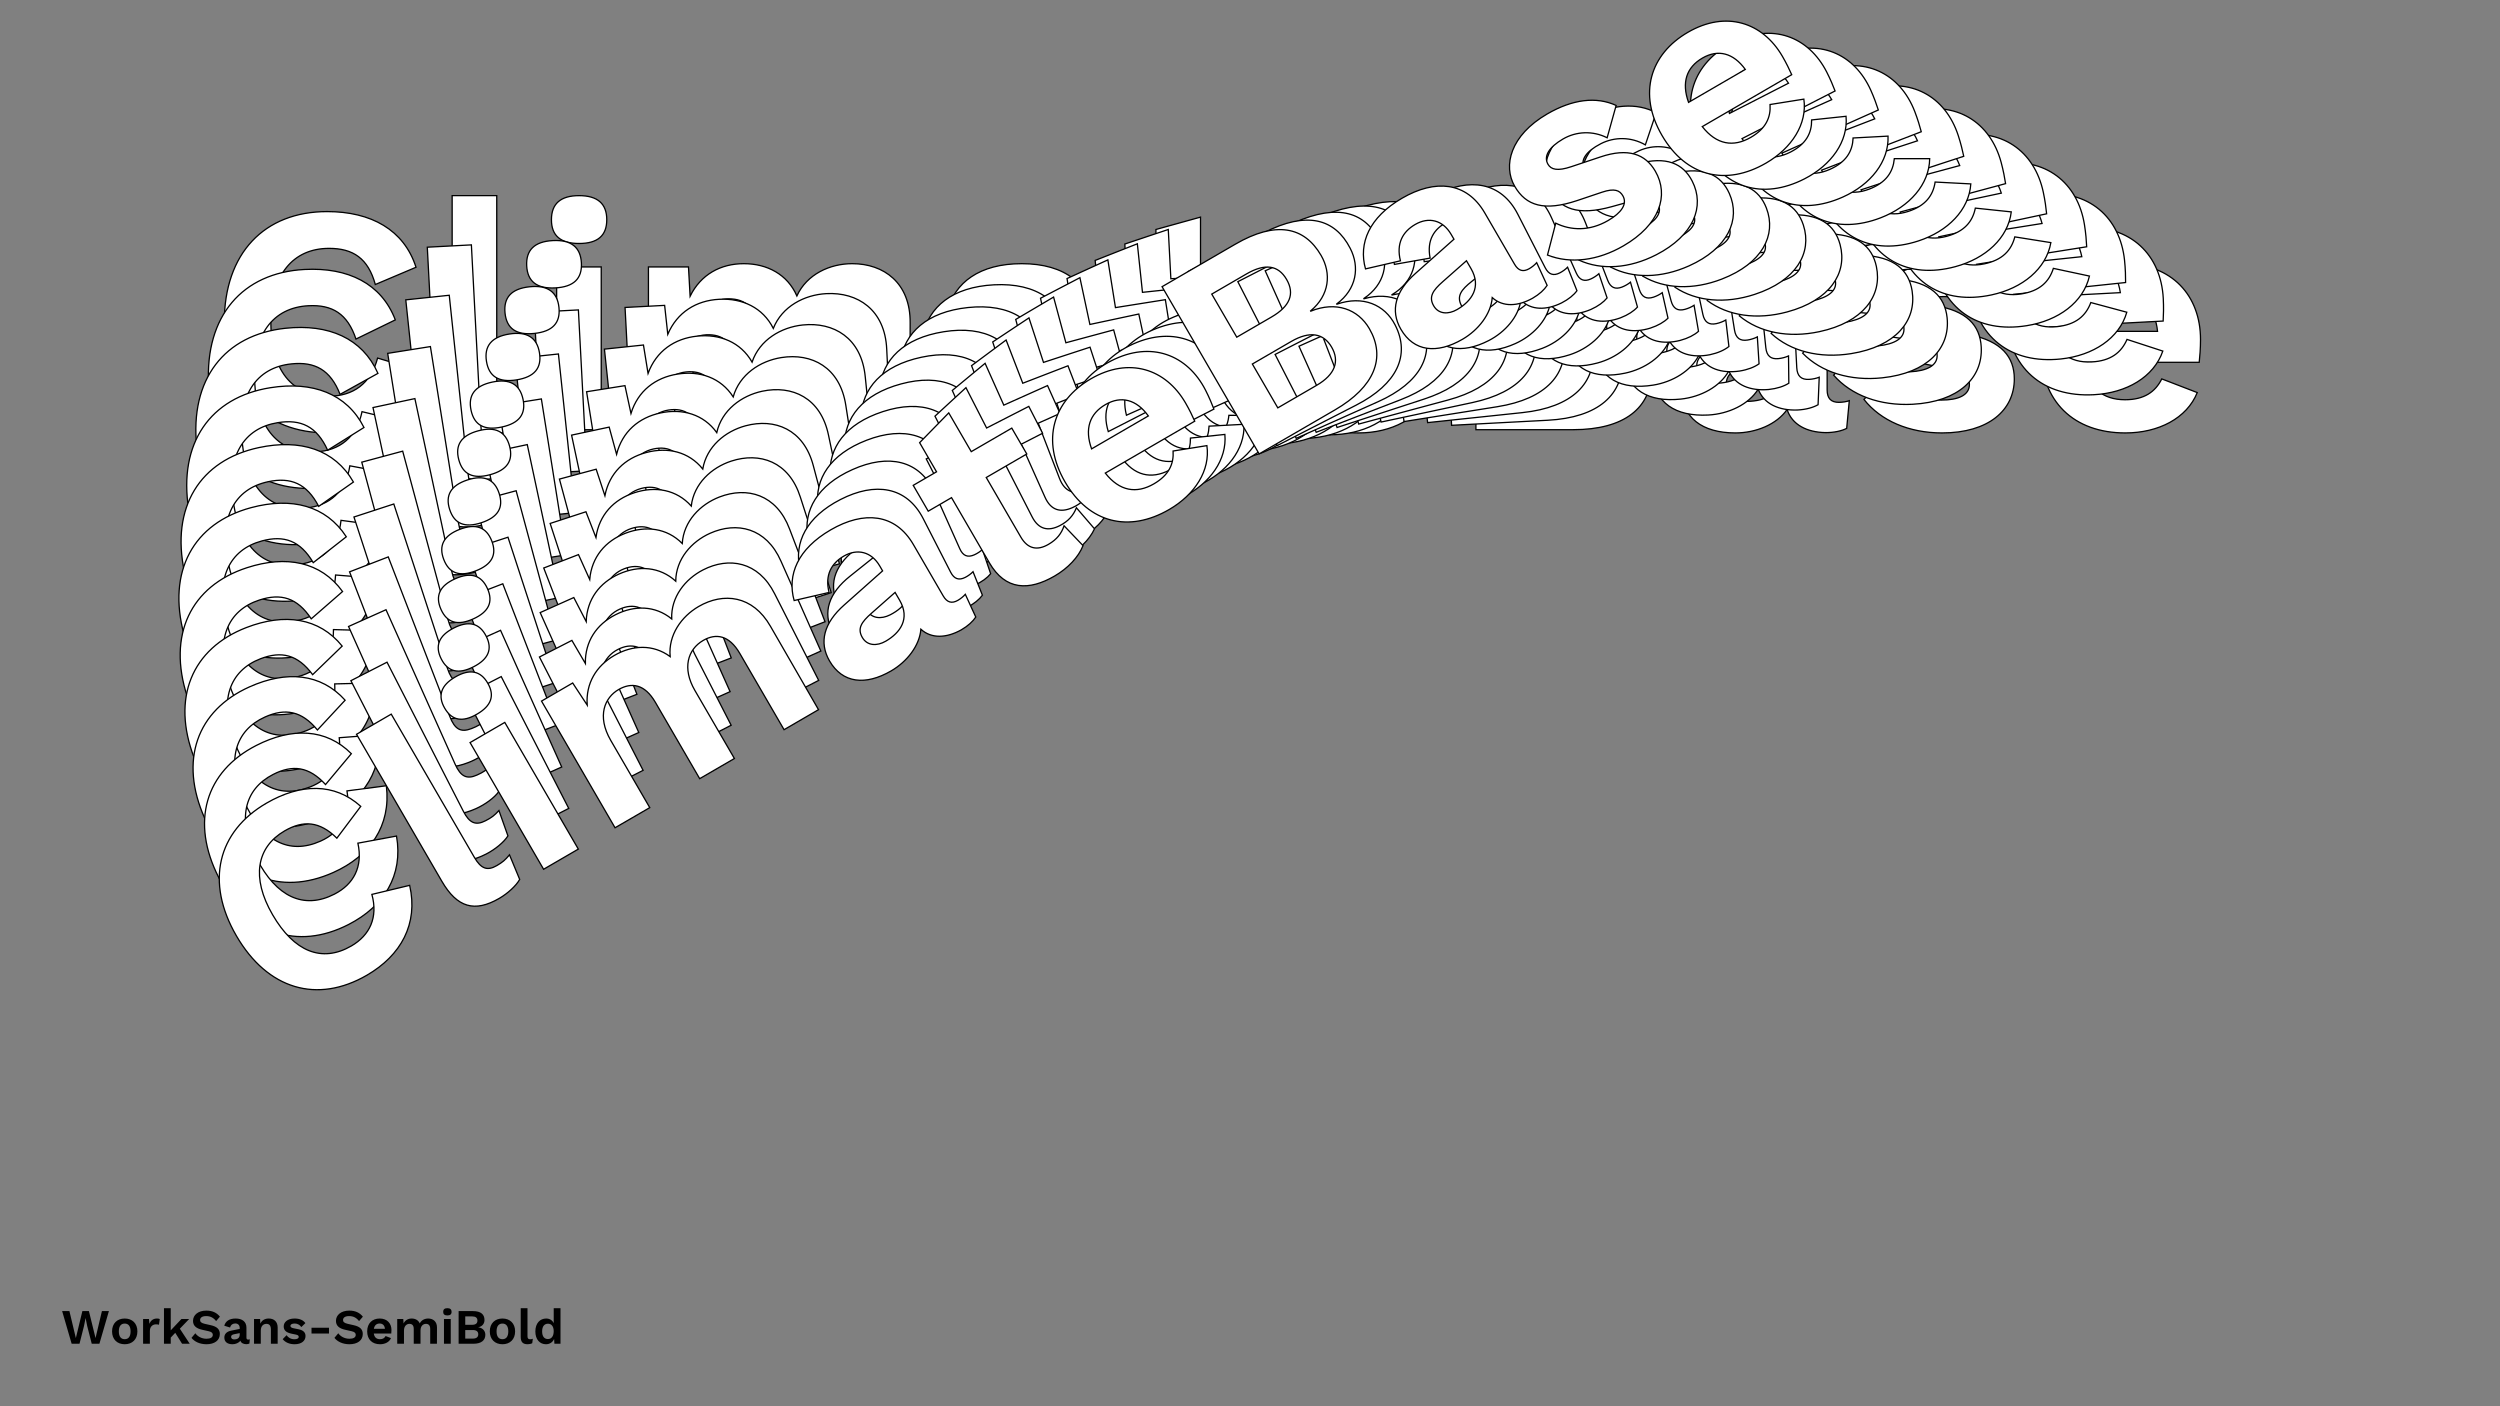 <?xml version="1.0"?>
<svg xmlns="http://www.w3.org/2000/svg" width="1920" height="1080" viewBox="-960 -540 1920 1080">
    <rect x="-960" y="-540" width="1920" height="1080" fill="#808080" stroke="none"/>
    <path d="M-638.25,-255.50L-670,-265C-675.25,-245.25 -689,-235.75 -707.25,-235.75C-736.25,-235.75 -752,-256 -752,-292.50C-752,-329.25 -734.75,-349.25 -707.25,-349.25C-688.75,-349.25 -677.25,-341.50 -671.75,-321.50L-640.50,-334.75C-649.75,-363.50 -675,-377.50 -708.75,-377.50C-757,-377.50 -787.75,-345.50 -787.75,-292.50C-787.75,-239.50 -757.25,-207.50 -708.25,-207.50C-674.75,-207.50 -648.25,-223.25 -638.25,-255.50ZM-578.50,-389.75L-612.75,-389.75L-612.75,-244.75C-612.75,-218.75 -602,-207.50 -577.75,-207.50C-569.50,-207.50 -560,-209.50 -554.50,-212.75L-551.50,-235.25C-557,-233.25 -559.75,-232.75 -565.50,-232.75C-574.75,-232.75 -578.50,-237 -578.50,-248.50ZM-515.25,-353C-501,-353 -494,-359 -494,-371.25C-494,-383.50 -501,-389.75 -515.25,-389.75C-529.50,-389.75 -536.50,-383.50 -536.50,-371.25C-536.50,-359 -529.50,-353 -515.25,-353ZM-498.25,-335L-532.50,-335L-532.50,-210L-498.25,-210ZM-462,-210L-427.75,-210L-427.75,-276.25C-427.75,-300.75 -413.50,-310.50 -400.25,-310.50C-387.50,-310.50 -378.50,-303.50 -378.50,-285.25L-378.50,-210L-344.25,-210L-344.25,-277.25C-344.25,-299 -332,-310.50 -316.75,-310.50C-304.25,-310.50 -295.25,-303.50 -295.25,-285.25L-295.25,-210L-261.25,-210L-261,-292C-260.75,-322.75 -281.25,-337.50 -305.50,-337.50C-322.50,-337.50 -340.25,-329.50 -348,-312.75C-355.25,-329.25 -370.75,-337.50 -388.75,-337.50C-406.50,-337.50 -421.75,-329.25 -430,-312.50L-431.25,-335L-462,-335ZM-111.50,-231C-117.50,-231 -120.50,-234 -120.50,-240.50L-120.50,-291.25C-120.50,-322 -142.50,-337.50 -175.25,-337.50C-207.75,-337.50 -226.75,-323 -232.50,-301L-203.25,-292C-199,-306.75 -189,-312.50 -176.75,-312.50C-163.50,-312.50 -154.50,-304 -154.50,-289.75L-154.50,-285L-197.50,-276.25C-220,-271.75 -232.25,-259.75 -232.25,-241.25C-232.25,-219.25 -216.50,-207.50 -191,-207.50C-175.25,-207.50 -159.25,-214 -151.25,-225.50C-147.50,-213.75 -136,-208 -121.75,-207.75C-115,-207.75 -109.50,-209 -105.50,-211L-103.50,-232.25C-105.75,-231.50 -108.75,-231 -111.50,-231ZM-182.25,-231.75C-191,-231.75 -198,-236.25 -198,-244.50C-198,-253.25 -192.25,-256.25 -180.75,-258.50L-154.50,-263.75L-154.50,-256C-154.50,-237.75 -168,-231.75 -182.25,-231.75ZM-1.25,-240.50C-6.50,-236 -12.25,-233.50 -20.75,-233.50C-31.50,-233.50 -38,-238.75 -38,-250.75L-38,-309.50L2,-309.50L2,-335L-38,-335L-38,-373.25L-72.25,-363.75L-72.25,-335L-95.25,-335L-95.25,-309.50L-72.25,-309.50L-72.25,-245.25C-72.25,-217.75 -55,-207.50 -29.75,-207.50C-16.50,-207.50 -4,-211.25 4.25,-217.75ZM141,-279.25C141,-312.75 119.25,-337.50 81.50,-337.50C44.25,-337.50 18.25,-313.50 18.25,-272.50C18.25,-231.50 43.75,-207.50 83.25,-207.50C108.75,-207.50 130.50,-218.75 138.50,-238.50L111.25,-249C106.25,-239 97.75,-233 83,-233C65.75,-233 54.50,-242.25 51.75,-261.75L140,-261.75C140.50,-266.25 141,-272.50 141,-279.25ZM81.25,-312.25C96.75,-312.25 106.25,-302.75 108,-285.50L52,-285.50C55.25,-303.25 65.50,-312.25 81.25,-312.25ZM173.50,-210L248.25,-210C287.50,-210 308.50,-226.75 308.50,-255.25C308.50,-274.50 295.75,-290 272.75,-293.25L272.75,-293.50C293.50,-297 304.25,-312.25 304.25,-330C304.25,-358.50 285.75,-375 245.75,-375L173.50,-375ZM207,-305.75L207,-348.25L241.25,-348.25C259.50,-348.25 268.50,-341.25 268.50,-327C268.50,-312.75 259.50,-305.75 241.25,-305.75ZM207,-236L207,-279.25L245.25,-279.25C263.75,-279.25 272.75,-271.50 272.75,-257.75C272.75,-244 263.75,-236 245.25,-236ZM452.25,-231C446.25,-231 443.25,-234 443.25,-240.50L443.25,-291.25C443.25,-322 421.25,-337.50 388.50,-337.50C356,-337.50 337,-323 331.25,-301L360.50,-292C364.75,-306.75 374.75,-312.50 387,-312.50C400.25,-312.50 409.25,-304 409.25,-289.75L409.25,-285L366.25,-276.25C343.75,-271.75 331.50,-259.75 331.50,-241.25C331.50,-219.25 347.25,-207.50 372.75,-207.50C388.50,-207.50 404.50,-214 412.50,-225.50C416.25,-213.75 427.75,-208 442,-207.75C448.75,-207.75 454.25,-209 458.25,-211L460.25,-232.25C458,-231.50 455,-231 452.25,-231ZM381.50,-231.75C372.75,-231.75 365.75,-236.25 365.75,-244.50C365.75,-253.25 371.50,-256.25 383,-258.50L409.25,-263.75L409.25,-256C409.25,-237.75 395.75,-231.75 381.50,-231.75ZM531.50,-207.50C567.25,-207.50 587,-225 587,-249C587,-265.75 577.25,-278 552.50,-283L527,-288.25C514.75,-290.75 510.75,-294.75 510.75,-300C510.75,-307.75 518.50,-312.25 532.75,-312.25C545.75,-312.25 558.25,-305.75 565.75,-294.25L586.25,-314.25C575.50,-329.50 556.75,-337.50 531.75,-337.50C495.25,-337.50 476.75,-318.25 476.75,-298C476.75,-278.75 487.75,-266.75 516.75,-260.75L538.75,-256.25C549.75,-254 552.50,-250 552.50,-244.75C552.50,-236.50 544,-232.75 531,-232.75C512.75,-232.75 499.25,-241.25 491.25,-253.25L471.50,-233.25C484.50,-216.75 506.25,-207.50 531.50,-207.50ZM730,-279.25C730,-312.75 708.25,-337.50 670.50,-337.50C633.25,-337.50 607.25,-313.50 607.25,-272.50C607.25,-231.50 632.75,-207.50 672.25,-207.50C697.75,-207.50 719.50,-218.75 727.50,-238.50L700.25,-249C695.25,-239 686.75,-233 672,-233C654.75,-233 643.50,-242.25 640.75,-261.75L729,-261.75C729.50,-266.25 730,-272.50 730,-279.25ZM670.25,-312.25C685.75,-312.25 695.25,-302.75 697,-285.50L641,-285.50C644.25,-303.25 654.50,-312.25 670.25,-312.25Z" fill="#ffffff" stroke="#000000"/>
    <path d="M-650.07,-216.10L-681.95,-223.84C-686.11,-204.04 -699.21,-193.93 -717.25,-192.99C-745.92,-191.48 -762.55,-210.68 -764.45,-246.76C-766.36,-283.09 -750.35,-303.76 -723.16,-305.19C-704.87,-306.16 -693.10,-299.09 -686.62,-279.61L-656.41,-294.33C-667.06,-322.28 -692.75,-334.80 -726.11,-333.05C-773.82,-330.53 -802.55,-297.30 -799.79,-244.90C-797.03,-192.50 -765.22,-162.45 -716.77,-165.00C-683.65,-166.75 -658.27,-183.70 -650.07,-216.10ZM-597.98,-351.93L-631.84,-350.15L-624.30,-206.80C-622.94,-181.10 -611.73,-170.53 -587.76,-171.80C-579.60,-172.23 -570.31,-174.70 -565.04,-178.20L-563.25,-200.60C-568.58,-198.33 -571.27,-197.70 -576.96,-197.40C-586.10,-196.91 -590.03,-200.92 -590.63,-212.29ZM-533.54,-318.89C-519.45,-319.64 -512.84,-325.93 -513.48,-338.04C-514.12,-350.15 -521.36,-355.97 -535.45,-355.23C-549.54,-354.48 -556.13,-347.94 -555.50,-335.83C-554.86,-323.72 -547.63,-318.15 -533.54,-318.89ZM-515.80,-301.98L-549.66,-300.20L-543.15,-176.62L-509.29,-178.40ZM-473.45,-180.29L-439.59,-182.07L-443.04,-247.57C-444.31,-271.79 -430.73,-282.17 -417.63,-282.86C-405.03,-283.53 -395.77,-277.07 -394.82,-259.03L-390.90,-184.64L-357.04,-186.42L-360.54,-252.90C-361.67,-274.41 -350.16,-286.41 -335.08,-287.21C-322.73,-287.86 -313.46,-281.41 -312.51,-263.36L-308.60,-188.97L-274.98,-190.74L-279.00,-271.82C-280.36,-302.23 -301.39,-315.75 -325.37,-314.49C-342.17,-313.60 -359.31,-304.77 -366.10,-287.81C-374.12,-303.74 -389.87,-311.09 -407.67,-310.15C-425.22,-309.23 -439.87,-300.28 -447.15,-283.29L-449.56,-305.47L-479.96,-303.87ZM-128.03,-219.29C-133.96,-218.98 -137.08,-221.79 -137.42,-228.22L-140.06,-278.39C-141.66,-308.79 -164.22,-322.97 -196.60,-321.26C-228.73,-319.57 -246.76,-304.25 -251.30,-282.20L-221.91,-274.82C-218.48,-289.63 -208.89,-295.83 -196.78,-296.47C-183.68,-297.16 -174.34,-289.23 -173.60,-275.14L-173.35,-270.44L-215.41,-259.55C-237.42,-253.93 -248.90,-241.43 -247.94,-223.14C-246.80,-201.39 -230.61,-190.60 -205.40,-191.92C-189.83,-192.74 -174.35,-200.00 -167.04,-211.79C-162.72,-200.37 -151.05,-195.28 -136.95,-195.77C-130.28,-196.13 -124.91,-197.65 -121.06,-199.83L-120.19,-220.95C-122.37,-220.09 -125.31,-219.44 -128.03,-219.29ZM-198.01,-216.35C-206.66,-215.90 -213.82,-219.98 -214.25,-228.14C-214.70,-236.79 -209.18,-240.05 -197.92,-242.88L-172.25,-249.43L-171.84,-241.77C-170.89,-223.73 -183.93,-217.09 -198.01,-216.35ZM-19.53,-234.42C-24.48,-229.70 -30.04,-226.93 -38.44,-226.49C-49.07,-225.93 -55.77,-230.78 -56.39,-242.64L-59.45,-300.73L-19.91,-302.81L-21.23,-328.02L-60.78,-325.94L-62.77,-363.75L-96.13,-352.58L-94.64,-324.15L-117.38,-322.96L-116.05,-297.75L-93.31,-298.94L-89.97,-235.42C-88.54,-208.24 -70.95,-199.00 -45.99,-200.31C-32.89,-201.00 -20.72,-205.36 -12.91,-212.22ZM119.09,-280.13C117.35,-313.25 94.55,-336.59 57.23,-334.63C20.41,-332.69 -4.05,-307.61 -1.91,-267.07C0.22,-226.54 26.68,-204.14 65.73,-206.20C90.94,-207.52 111.86,-219.78 118.74,-239.72L91.25,-248.68C86.83,-238.53 78.74,-232.16 64.16,-231.39C47.10,-230.49 35.50,-239.05 31.76,-258.19L119.01,-262.78C119.27,-267.26 119.44,-273.46 119.09,-280.13ZM58.30,-309.65C73.62,-310.46 83.51,-301.56 86.14,-284.60L30.78,-281.68C33.06,-299.40 42.73,-308.83 58.30,-309.65ZM154.82,-213.36L228.72,-217.25C267.53,-219.30 287.42,-236.95 285.93,-265.12C284.93,-284.16 271.52,-298.82 248.61,-300.83L248.60,-301.08C268.93,-305.62 278.77,-321.26 277.84,-338.80C276.36,-366.98 257.21,-382.33 217.66,-380.25L146.24,-376.49ZM182.96,-309.77L180.75,-351.79L214.61,-353.57C232.65,-354.52 241.91,-348.07 242.65,-333.98C243.40,-319.89 234.86,-312.50 216.82,-311.55ZM186.59,-240.81L184.34,-283.57L222.15,-285.56C240.44,-286.52 249.74,-279.33 250.46,-265.74C251.18,-252.14 242.69,-243.76 224.40,-242.80ZM429.31,-248.63C423.38,-248.32 420.26,-251.13 419.92,-257.56L417.28,-307.73C415.68,-338.13 393.12,-352.31 360.74,-350.60C328.61,-348.91 310.58,-333.59 306.04,-311.54L335.43,-304.16C338.86,-318.97 348.45,-325.17 360.56,-325.81C373.66,-326.50 383.00,-318.56 383.74,-304.48L383.99,-299.78L341.93,-288.89C319.92,-283.27 308.44,-270.77 309.40,-252.48C310.55,-230.73 326.73,-219.93 351.94,-221.26C367.51,-222.08 382.99,-229.34 390.30,-241.13C394.62,-229.70 406.29,-224.62 420.39,-225.11C427.06,-225.46 432.43,-226.99 436.28,-229.17L437.16,-250.28C434.97,-249.43 432.03,-248.77 429.31,-248.63ZM359.33,-245.69C350.68,-245.24 343.52,-249.32 343.09,-257.48C342.64,-266.13 348.17,-269.39 359.42,-272.21L385.10,-278.77L385.50,-271.11C386.45,-253.07 373.41,-246.43 359.33,-245.69ZM508.88,-229.52C544.23,-231.38 562.84,-249.71 561.59,-273.44C560.72,-290.00 550.44,-301.60 525.72,-305.26L500.23,-309.12C487.99,-310.95 483.83,-314.70 483.56,-319.89C483.15,-327.55 490.58,-332.41 504.67,-333.15C517.52,-333.82 530.22,-328.05 538.23,-317.07L557.46,-337.91C546.03,-352.43 527.08,-359.36 502.36,-358.06C466.28,-356.16 448.99,-336.16 450.05,-316.14C451.05,-297.11 462.55,-285.82 491.53,-281.40L513.51,-278.10C524.51,-276.44 527.43,-272.63 527.71,-267.44C528.14,-259.29 519.93,-255.14 507.07,-254.46C489.03,-253.51 475.24,-261.21 466.71,-272.66L448.23,-251.86C461.94,-236.22 483.92,-228.21 508.88,-229.52ZM701.39,-310.79C699.65,-343.91 676.86,-367.24 639.54,-365.28C602.71,-363.34 578.26,-338.26 580.39,-297.73C582.52,-257.19 608.98,-234.79 648.03,-236.85C673.24,-238.17 694.16,-250.43 701.04,-270.37L673.55,-279.33C669.13,-269.19 661.04,-262.81 646.46,-262.04C629.40,-261.15 617.80,-269.71 614.07,-288.84L701.31,-293.43C701.57,-297.91 701.74,-304.11 701.39,-310.79ZM640.60,-340.30C655.93,-341.11 665.81,-332.21 668.44,-315.25L613.08,-312.33C615.37,-330.05 625.03,-339.48 640.60,-340.30Z" fill="#ffffff" stroke="#000000"/>
    <path d="M-659.39,-176.25L-691.31,-182.25C-694.40,-162.46 -706.82,-151.79 -724.61,-149.91C-752.87,-146.92 -770.30,-165.04 -774.06,-200.61C-777.84,-236.43 -763.09,-257.69 -736.29,-260.52C-718.26,-262.43 -706.25,-256.06 -698.83,-237.13L-669.74,-253.26C-681.71,-280.33 -707.76,-291.37 -740.65,-287.90C-787.68,-282.94 -814.35,-248.59 -808.90,-196.93C-803.45,-145.28 -770.43,-117.23 -722.68,-122.27C-690.03,-125.72 -665.82,-143.80 -659.39,-176.25ZM-614.98,-313.24L-648.36,-309.72L-633.44,-168.40C-630.76,-143.06 -619.13,-133.20 -595.49,-135.70C-587.45,-136.55 -578.40,-139.48 -573.37,-143.21L-572.77,-165.45C-577.92,-162.93 -580.55,-162.16 -586.15,-161.57C-595.17,-160.62 -599.26,-164.37 -600.44,-175.58ZM-549.55,-283.93C-535.66,-285.40 -529.46,-291.97 -530.72,-303.90C-531.98,-315.84 -539.45,-321.21 -553.33,-319.75C-567.22,-318.28 -573.40,-311.47 -572.14,-299.53C-570.88,-287.59 -563.44,-282.47 -549.55,-283.93ZM-531.13,-268.14L-564.51,-264.61L-551.65,-142.79L-518.27,-146.32ZM-482.94,-150.05L-449.56,-153.57L-456.38,-218.14C-458.90,-242.01 -446.02,-252.98 -433.10,-254.34C-420.68,-255.66 -411.18,-249.76 -409.31,-231.97L-401.56,-158.64L-368.18,-162.16L-375.10,-227.70C-377.34,-248.90 -366.59,-261.37 -351.72,-262.94C-339.54,-264.22 -330.05,-258.33 -328.17,-240.54L-320.43,-167.20L-287.29,-170.70L-295.49,-250.64C-298.41,-280.64 -319.90,-292.90 -343.54,-290.41C-360.11,-288.66 -376.58,-279.04 -382.41,-261.91C-391.17,-277.25 -407.13,-283.69 -424.67,-281.84C-441.97,-280.02 -455.98,-270.41 -462.30,-253.23L-465.83,-275.03L-495.80,-271.87ZM-143.51,-206.57C-149.36,-205.96 -152.59,-208.57 -153.26,-214.91L-158.48,-264.37C-161.65,-294.34 -184.68,-307.18 -216.60,-303.81C-248.27,-300.46 -265.30,-284.38 -268.64,-262.35L-239.21,-256.58C-236.58,-271.40 -227.43,-278.03 -215.49,-279.29C-202.58,-280.65 -192.93,-273.29 -191.46,-259.41L-190.97,-254.78L-231.98,-241.83C-253.45,-235.13 -264.15,-222.17 -262.25,-204.14C-259.98,-182.70 -243.42,-172.87 -218.57,-175.49C-203.22,-177.11 -188.30,-185.09 -181.69,-197.12C-176.82,-186.06 -165.02,-181.64 -151.11,-182.86C-144.53,-183.56 -139.30,-185.34 -135.61,-187.70L-135.84,-208.62C-137.96,-207.65 -140.83,-206.86 -143.51,-206.57ZM-212.54,-200.03C-221.07,-199.13 -228.35,-202.79 -229.20,-210.83C-230.10,-219.36 -224.81,-222.87 -213.83,-226.25L-188.79,-234.07L-187.99,-226.51C-186.11,-208.73 -198.65,-201.49 -212.54,-200.03ZM-37.04,-227.18C-41.69,-222.25 -47.04,-219.22 -55.32,-218.35C-65.80,-217.24 -72.68,-221.69 -73.91,-233.38L-79.96,-290.64L-40.97,-294.76L-43.60,-319.61L-82.58,-315.49L-86.52,-352.77L-118.92,-339.99L-115.96,-311.97L-138.37,-309.60L-135.75,-284.75L-113.34,-287.12L-106.72,-224.50C-103.90,-197.70 -86.03,-189.49 -61.42,-192.08C-48.51,-193.45 -36.71,-198.39 -29.34,-205.57ZM97.61,-279.58C94.16,-312.23 70.42,-334.11 33.63,-330.23C-2.68,-326.39 -25.55,-300.33 -21.33,-260.37C-17.11,-220.41 10.21,-199.65 48.71,-203.71C73.56,-206.33 93.60,-219.54 99.36,-239.61L71.73,-247.04C67.88,-236.78 60.21,-230.05 45.84,-228.54C29.03,-226.76 17.11,-234.62 12.43,-253.34L98.43,-262.42C98.46,-266.86 98.30,-273.00 97.61,-279.58ZM35.98,-305.59C51.09,-307.19 61.32,-298.91 64.80,-282.27L10.23,-276.51C11.57,-294.15 20.63,-303.97 35.98,-305.59ZM136.41,-215.43L209.26,-223.12C247.51,-227.16 266.25,-245.65 263.32,-273.42C261.34,-292.18 247.32,-305.98 224.57,-306.78L224.54,-307.02C244.40,-312.57 253.31,-328.54 251.49,-345.83C248.55,-373.61 228.83,-387.79 189.84,-383.67L119.43,-376.24ZM159.20,-312.19L154.83,-353.61L188.21,-357.14C206.00,-359.02 215.49,-353.12 216.95,-339.23C218.42,-325.34 210.37,-317.60 192.58,-315.72ZM166.38,-244.22L161.93,-286.37L199.21,-290.30C217.24,-292.21 226.81,-285.58 228.22,-272.18C229.64,-258.78 221.69,-250.06 203.66,-248.15ZM405.91,-264.58C400.06,-263.96 396.83,-266.58 396.16,-272.91L390.94,-322.37C387.78,-352.34 364.74,-365.18 332.82,-361.81C301.15,-358.47 284.12,-342.38 280.78,-320.35L310.22,-314.59C312.84,-329.40 321.99,-336.03 333.93,-337.29C346.85,-338.66 356.49,-331.30 357.96,-317.41L358.45,-312.78L317.44,-299.83C295.98,-293.13 285.27,-280.17 287.17,-262.14C289.44,-240.70 306.00,-230.87 330.85,-233.50C346.20,-235.12 361.12,-243.10 367.74,-255.13C372.60,-244.06 384.40,-239.64 398.31,-240.86C404.89,-241.56 410.12,-243.34 413.82,-245.70L413.58,-266.62C411.46,-265.66 408.59,-264.86 405.91,-264.58ZM336.88,-258.03C328.35,-257.13 321.07,-260.80 320.22,-268.84C319.32,-277.36 324.61,-280.88 335.59,-284.25L360.63,-292.07L361.43,-284.52C363.31,-266.73 350.77,-259.50 336.88,-258.03ZM485.56,-249.83C520.41,-253.51 537.85,-272.60 535.38,-295.99C533.66,-312.31 522.90,-323.25 498.26,-325.57L472.87,-328.06C460.67,-329.24 456.36,-332.73 455.82,-337.84C455.03,-345.40 462.12,-350.58 476.00,-352.05C488.67,-353.38 501.53,-348.33 510.02,-337.90L527.94,-359.50C515.89,-373.26 496.80,-379.12 472.43,-376.55C436.86,-372.80 420.81,-352.13 422.89,-332.40C424.87,-313.64 436.83,-303.07 465.71,-300.21L487.61,-298.09C498.57,-297.03 501.66,-293.41 502.20,-288.29C503.05,-280.25 495.15,-275.72 482.48,-274.39C464.69,-272.51 450.66,-279.40 441.63,-290.28L424.44,-268.75C438.81,-254.01 460.96,-247.23 485.56,-249.83ZM671.64,-340.18C668.19,-372.83 644.45,-394.71 607.66,-390.83C571.35,-386.99 548.48,-360.93 552.70,-320.97C556.92,-281.01 584.24,-260.25 622.74,-264.31C647.59,-266.94 667.63,-280.14 673.39,-300.21L645.76,-307.64C641.91,-297.38 634.24,-290.66 619.87,-289.14C603.06,-287.36 591.14,-295.22 586.46,-313.94L672.46,-323.02C672.49,-327.46 672.33,-333.60 671.64,-340.18ZM610.01,-366.19C625.12,-367.79 635.35,-359.51 638.83,-342.88L584.26,-337.11C585.60,-354.75 594.66,-364.57 610.01,-366.19Z" fill="#ffffff" stroke="#000000"/>
    <path d="M-666.22,-136.12L-698.09,-140.38C-700.11,-120.66 -711.83,-109.46 -729.31,-106.68C-757.09,-102.26 -775.27,-119.26 -780.83,-154.23C-786.43,-189.43 -772.95,-211.22 -746.61,-215.41C-728.89,-218.23 -716.69,-212.56 -708.37,-194.24L-680.46,-211.69C-693.70,-237.82 -720.02,-247.39 -752.35,-242.24C-798.57,-234.89 -823.15,-199.55 -815.08,-148.78C-807.00,-98.01 -772.91,-72.00 -725.97,-79.47C-693.87,-84.57 -670.89,-103.70 -666.22,-136.12ZM-629.45,-273.83L-662.26,-268.61L-640.16,-129.71C-636.20,-104.80 -624.18,-95.66 -600.95,-99.36C-593.05,-100.61 -584.25,-103.98 -579.48,-107.93L-580.04,-129.94C-585.00,-127.19 -587.56,-126.29 -593.07,-125.41C-601.93,-124.00 -606.17,-127.50 -607.92,-138.52ZM-563.26,-248.26C-549.61,-250.44 -543.81,-257.25 -545.68,-268.99C-547.55,-280.72 -555.21,-285.64 -568.86,-283.47C-582.51,-281.30 -588.26,-274.24 -586.39,-262.51C-584.53,-250.77 -576.91,-246.09 -563.26,-248.26ZM-544.23,-233.61L-577.04,-228.39L-557.99,-108.65L-525.18,-113.87ZM-490.45,-119.39L-457.64,-124.61L-467.74,-188.08C-471.47,-211.55 -459.31,-223.06 -446.61,-225.08C-434.40,-227.02 -424.71,-221.69 -421.93,-204.20L-410.46,-132.12L-377.65,-137.34L-387.90,-201.76C-391.22,-222.60 -381.23,-235.48 -366.63,-237.80C-354.65,-239.71 -344.96,-234.38 -342.18,-216.89L-330.71,-144.81L-298.14,-149.99L-310.40,-228.58C-314.85,-258.07 -336.73,-269.08 -359.96,-265.38C-376.25,-262.79 -392.03,-252.42 -396.90,-235.20C-406.36,-249.90 -422.47,-255.44 -439.71,-252.70C-456.72,-249.99 -470.07,-239.76 -475.42,-222.46L-480.04,-243.82L-509.50,-239.14ZM-157.89,-192.93C-163.64,-192.01 -166.97,-194.43 -167.96,-200.66L-175.69,-249.27C-180.38,-278.73 -203.82,-290.23 -235.19,-285.23C-266.32,-280.28 -282.31,-263.50 -284.47,-241.54L-255.08,-237.38C-253.25,-252.16 -244.55,-259.19 -232.82,-261.06C-220.12,-263.08 -210.21,-256.31 -208.04,-242.65L-207.31,-238.10L-247.17,-223.17C-268.04,-215.43 -277.94,-202.07 -275.12,-184.34C-271.77,-163.27 -254.89,-154.41 -230.46,-158.30C-215.38,-160.70 -201.04,-169.37 -195.13,-181.60C-189.75,-170.92 -177.85,-167.16 -164.16,-169.09C-157.70,-170.12 -152.62,-172.16 -149.09,-174.68L-150.42,-195.35C-152.46,-194.28 -155.25,-193.35 -157.89,-192.93ZM-225.78,-182.86C-234.16,-181.53 -241.55,-184.77 -242.81,-192.68C-244.14,-201.06 -239.09,-204.81 -228.42,-208.72L-204.07,-217.75L-202.89,-210.32C-200.11,-192.84 -212.13,-185.04 -225.78,-182.86ZM-53.72,-218.83C-58.07,-213.72 -63.19,-210.45 -71.34,-209.15C-81.63,-207.52 -88.66,-211.55 -90.49,-223.05L-99.44,-279.33L-61.13,-285.43L-65.01,-309.85L-103.33,-303.76L-109.16,-340.40L-140.52,-326.08L-136.14,-298.54L-158.17,-295.03L-154.29,-270.60L-132.25,-274.11L-122.46,-212.56C-118.27,-186.22 -100.18,-179.03 -76.00,-182.88C-63.30,-184.90 -51.90,-190.39 -44.99,-197.88ZM76.64,-277.63C71.53,-309.72 46.93,-330.12 10.76,-324.37C-24.92,-318.69 -46.17,-291.73 -39.92,-252.46C-33.67,-213.18 -5.59,-194.08 32.25,-200.10C56.68,-203.98 75.80,-218.08 80.46,-238.22L52.75,-244.12C49.49,-233.78 42.26,-226.74 28.13,-224.49C11.60,-221.86 -0.58,-229.01 -6.19,-247.27L78.35,-260.72C78.14,-265.10 77.67,-271.17 76.64,-277.63ZM14.37,-300.14C29.22,-302.50 39.77,-294.85 44.08,-278.59L-9.57,-270.06C-9.16,-287.55 -0.71,-297.74 14.37,-300.14ZM118.33,-216.25L189.93,-227.64C227.53,-233.62 245.10,-252.87 240.75,-280.17C237.82,-298.61 223.24,-311.52 200.72,-311.12L200.68,-311.36C220.02,-317.88 228.00,-334.13 225.29,-351.13C220.95,-378.43 200.71,-391.42 162.39,-385.32L93.18,-374.31ZM135.83,-313.08L129.35,-353.79L162.16,-359.01C179.64,-361.79 189.33,-356.46 191.50,-342.81C193.67,-329.16 186.12,-321.08 168.64,-318.30ZM146.46,-246.26L139.86,-287.69L176.51,-293.52C194.23,-296.34 204.03,-290.29 206.13,-277.12C208.22,-263.94 200.82,-254.91 183.10,-252.09ZM382.16,-278.85C376.41,-277.93 373.08,-280.35 372.09,-286.58L364.35,-335.19C359.67,-364.65 336.23,-376.15 304.86,-371.15C273.72,-366.20 257.73,-349.41 255.58,-327.46L284.97,-323.30C286.79,-338.08 295.49,-345.11 307.23,-346.98C319.92,-349.00 329.84,-342.23 332.01,-328.57L332.73,-324.02L292.88,-309.09C272.01,-301.35 262.10,-287.99 264.92,-270.26C268.27,-249.19 285.15,-240.33 309.58,-244.22C324.67,-246.62 339.00,-255.29 344.92,-267.52C350.30,-256.84 362.19,-253.08 375.88,-255.01C382.35,-256.04 387.43,-258.08 390.95,-260.60L389.63,-281.26C387.59,-280.20 384.79,-279.27 382.16,-278.85ZM314.27,-268.78C305.88,-267.45 298.49,-270.69 297.24,-278.60C295.90,-286.98 300.95,-290.73 311.63,-294.64L335.97,-303.67L337.15,-296.24C339.94,-278.76 327.92,-270.96 314.27,-268.78ZM461.66,-268.41C495.90,-273.86 512.15,-293.64 508.50,-316.63C505.94,-332.67 494.74,-342.92 470.27,-343.94L445.04,-345.08C432.92,-345.61 428.48,-348.83 427.68,-353.86C426.50,-361.29 433.24,-366.78 446.89,-368.95C459.34,-370.93 472.31,-366.61 481.24,-356.74L497.83,-379.02C485.21,-391.99 466.03,-396.80 442.08,-392.99C407.12,-387.42 392.33,-366.16 395.41,-346.76C398.35,-328.32 410.71,-318.51 439.41,-317.18L461.17,-316.22C472.05,-315.74 475.30,-312.33 476.10,-307.30C477.35,-299.40 469.78,-294.51 457.33,-292.53C439.85,-289.75 425.62,-295.83 416.13,-306.11L400.25,-283.94C415.22,-270.11 437.47,-264.57 461.66,-268.41ZM640.87,-367.40C635.77,-399.49 611.16,-419.89 575.00,-414.13C539.31,-408.46 518.07,-381.50 524.31,-342.23C530.56,-302.95 558.65,-283.85 596.49,-289.87C620.92,-293.75 640.04,-307.84 644.69,-327.98L616.99,-333.89C613.72,-323.55 606.49,-316.50 592.36,-314.26C575.84,-311.63 563.65,-318.77 558.04,-337.03L642.58,-350.48C642.38,-354.87 641.90,-360.93 640.87,-367.40ZM578.61,-389.91C593.45,-392.27 604.00,-384.62 608.31,-368.36L554.66,-359.82C555.07,-377.32 563.52,-387.51 578.61,-389.91Z" fill="#ffffff" stroke="#000000"/>
    <path d="M-670.56,-95.85L-702.27,-98.40C-703.24,-78.81 -714.24,-67.13 -731.38,-63.47C-758.60,-57.66 -777.45,-73.51 -784.77,-107.78C-792.13,-142.28 -779.95,-164.52 -754.13,-170.03C-736.76,-173.74 -724.41,-168.77 -715.24,-151.10L-688.56,-169.80C-703.00,-194.94 -729.52,-203.02 -761.20,-196.25C-806.50,-186.58 -828.96,-150.37 -818.33,-100.62C-807.71,-50.86 -772.66,-26.93 -726.65,-36.75C-695.20,-43.47 -673.48,-63.57 -670.56,-95.85ZM-641.37,-233.87L-673.53,-227.00L-644.46,-90.87C-639.25,-66.46 -626.90,-58.05 -604.14,-62.91C-596.39,-64.57 -587.87,-68.35 -583.36,-72.50L-585.05,-94.23C-589.82,-91.25 -592.30,-90.23 -597.70,-89.07C-606.38,-87.22 -610.75,-90.46 -613.06,-101.25ZM-574.63,-212.04C-561.25,-214.90 -555.88,-221.94 -558.33,-233.44C-560.79,-244.94 -568.61,-249.40 -581.99,-246.54C-595.37,-243.69 -600.69,-236.42 -598.23,-224.92C-595.78,-213.42 -588.00,-209.19 -574.63,-212.04ZM-555.06,-198.55L-587.21,-191.69L-562.15,-74.33L-530.00,-81.20ZM-495.97,-88.46L-463.81,-95.33L-477.09,-157.53C-482.00,-180.53 -470.58,-192.54 -458.14,-195.20C-446.17,-197.75 -436.32,-192.98 -432.66,-175.85L-417.57,-105.20L-385.42,-112.07L-398.90,-175.20C-403.26,-195.62 -394.06,-208.88 -379.75,-211.93C-368.01,-214.44 -358.16,-209.67 -354.50,-192.54L-339.42,-121.89L-307.50,-128.71L-323.70,-205.74C-329.63,-234.66 -351.83,-244.40 -374.60,-239.54C-390.56,-236.13 -405.62,-225.06 -409.54,-207.78C-419.65,-221.82 -435.86,-226.46 -452.76,-222.85C-469.42,-219.29 -482.08,-208.49 -486.47,-191.11L-492.16,-211.98L-521.02,-205.82ZM-171.11,-178.44C-176.75,-177.24 -180.17,-179.45 -181.47,-185.56L-191.64,-233.20C-197.81,-262.07 -221.57,-272.21 -252.31,-265.65C-282.83,-259.13 -297.76,-241.71 -298.75,-219.90L-269.48,-217.32C-268.45,-232.02 -260.21,-239.42 -248.71,-241.88C-236.27,-244.53 -226.12,-238.36 -223.26,-224.98L-222.31,-220.52L-260.93,-203.68C-281.15,-194.95 -290.24,-181.23 -286.53,-163.86C-282.12,-143.20 -264.98,-135.33 -241.04,-140.44C-226.25,-143.60 -212.54,-152.91 -207.33,-165.31C-201.45,-155.03 -189.51,-151.94 -176.08,-154.56C-169.74,-155.91 -164.83,-158.19 -161.47,-160.87L-163.85,-181.22C-165.82,-180.06 -168.53,-178.99 -171.11,-178.44ZM-237.69,-164.96C-245.90,-163.21 -253.38,-166.03 -255.03,-173.78C-256.78,-181.99 -251.99,-185.96 -241.64,-190.38L-218.05,-200.57L-216.50,-193.29C-212.84,-176.16 -224.31,-167.82 -237.69,-164.96ZM-69.51,-209.46C-73.54,-204.19 -78.44,-200.69 -86.42,-198.98C-96.51,-196.83 -103.66,-200.45 -106.07,-211.72L-117.85,-266.87L-80.29,-274.89L-85.40,-298.83L-122.96,-290.82L-130.63,-326.73L-160.88,-310.94L-155.11,-283.95L-176.71,-279.34L-171.59,-255.40L-150.00,-260.01L-137.12,-199.69C-131.61,-173.87 -113.36,-167.71 -89.65,-172.77C-77.21,-175.42 -66.23,-181.45 -59.79,-189.21ZM56.27,-274.36C49.55,-305.81 24.17,-324.69 -11.27,-317.12C-46.24,-309.65 -65.84,-281.91 -57.62,-243.41C-49.40,-204.92 -20.65,-187.50 16.44,-195.42C40.38,-200.53 58.54,-215.45 62.09,-235.60L34.40,-239.99C31.71,-229.60 24.94,-222.27 11.09,-219.31C-5.11,-215.85 -17.52,-222.28 -24.01,-240.04L58.84,-257.73C58.41,-262.05 57.62,-268.02 56.27,-274.36ZM-6.44,-293.36C8.11,-296.47 18.93,-289.45 24.03,-273.61L-28.54,-262.38C-29.05,-279.70 -21.23,-290.20 -6.44,-293.36ZM100.66,-215.86L170.84,-230.84C207.69,-238.71 224.05,-258.65 218.34,-285.40C214.48,-303.48 199.40,-315.47 177.15,-313.91L177.10,-314.15C195.88,-321.59 202.92,-338.07 199.36,-354.73C193.65,-381.49 172.97,-393.27 135.42,-385.25L67.59,-370.77ZM112.92,-312.47L104.40,-352.37L136.56,-359.23C153.69,-362.89 163.54,-358.13 166.40,-344.75C169.26,-331.37 162.21,-322.99 145.08,-319.33ZM126.90,-246.98L118.23,-287.59L154.14,-295.26C171.51,-298.97 181.51,-293.49 184.27,-280.58C187.03,-267.68 180.18,-258.36 162.81,-254.65ZM358.15,-291.45C352.52,-290.25 349.10,-292.47 347.80,-298.57L337.63,-346.22C331.46,-375.08 307.70,-385.23 276.95,-378.66C246.44,-372.15 231.51,-354.72 230.52,-332.92L259.79,-330.33C260.82,-345.03 269.06,-352.43 280.56,-354.89C293.00,-357.55 303.15,-351.37 306.01,-337.99L306.96,-333.53L268.34,-316.70C248.12,-307.96 239.03,-294.24 242.74,-276.87C247.15,-256.22 264.29,-248.34 288.23,-253.45C303.01,-256.61 316.73,-265.92 321.94,-278.32C327.81,-268.04 339.76,-264.95 353.19,-267.57C359.53,-268.92 364.44,-271.20 367.80,-273.88L365.41,-294.23C363.45,-293.08 360.74,-292.01 358.15,-291.45ZM291.58,-277.98C283.37,-276.22 275.89,-279.04 274.24,-286.79C272.49,-295.00 277.28,-298.97 287.63,-303.39L311.22,-313.58L312.77,-306.31C316.43,-289.17 304.96,-280.83 291.58,-277.98ZM437.27,-285.28C470.83,-292.45 485.87,-312.83 481.05,-335.37C477.70,-351.09 466.09,-360.64 441.85,-360.37L416.86,-360.19C404.85,-360.08 400.30,-363.03 399.24,-367.96C397.69,-375.24 404.06,-381.02 417.44,-383.87C429.65,-386.48 442.69,-382.88 452.03,-373.59L467.27,-396.47C454.12,-408.64 434.91,-412.39 411.44,-407.38C377.18,-400.06 363.67,-378.28 367.73,-359.27C371.58,-341.20 384.32,-332.13 412.75,-332.31L434.30,-332.50C445.08,-332.59 448.46,-329.39 449.52,-324.46C451.17,-316.71 443.94,-311.49 431.74,-308.88C414.60,-305.23 400.23,-310.50 390.31,-320.16L375.78,-297.43C391.29,-284.54 413.56,-280.22 437.27,-285.28ZM609.24,-392.43C602.53,-423.88 577.15,-442.76 541.71,-435.19C506.73,-427.72 487.14,-399.98 495.36,-361.49C503.57,-323.00 532.33,-305.58 569.41,-313.49C593.35,-318.61 611.51,-333.53 615.07,-353.67L587.38,-358.07C584.69,-347.68 577.91,-340.34 564.06,-337.38C547.87,-333.93 535.45,-340.36 528.96,-358.11L611.81,-375.80C611.38,-380.13 610.60,-386.10 609.24,-392.43ZM546.53,-411.44C561.09,-414.54 571.91,-407.53 577.01,-391.68L524.43,-380.46C523.93,-397.77 531.75,-408.28 546.53,-411.44Z" fill="#ffffff" stroke="#000000"/>
    <path d="M-672.40,-55.60L-703.88,-56.48C-703.82,-37.06 -714.08,-24.95 -730.82,-20.45C-757.43,-13.29 -776.88,-27.97 -785.89,-61.46C-794.96,-95.17 -784.08,-117.77 -758.85,-124.57C-741.88,-129.13 -729.42,-124.86 -719.43,-107.88L-694.04,-127.75C-709.62,-151.84 -736.24,-158.44 -767.20,-150.11C-811.47,-138.19 -831.77,-101.25 -818.68,-52.63C-805.60,-4.01 -769.72,17.82 -724.77,5.72C-694.03,-2.56 -673.61,-23.55 -672.40,-55.60ZM-650.74,-193.51L-682.16,-185.05L-646.36,-52.04C-639.94,-28.19 -627.30,-20.52 -605.05,-26.51C-597.48,-28.55 -589.26,-32.73 -585.02,-37.07L-587.82,-58.45C-592.38,-55.26 -594.78,-54.12 -600.05,-52.70C-608.54,-50.41 -613.02,-53.39 -615.86,-63.94ZM-583.65,-175.42C-570.58,-178.94 -565.64,-186.17 -568.66,-197.41C-571.69,-208.64 -579.65,-212.65 -592.72,-209.13C-605.80,-205.61 -610.67,-198.15 -607.65,-186.91C-604.62,-175.67 -596.72,-171.90 -583.65,-175.42ZM-563.61,-163.10L-595.03,-154.65L-564.16,-39.98L-532.74,-48.44ZM-499.49,-57.39L-468.07,-65.84L-484.43,-126.62C-490.48,-149.09 -479.81,-161.56 -467.66,-164.83C-455.96,-167.98 -445.98,-163.78 -441.47,-147.04L-422.89,-78.01L-391.47,-86.46L-408.08,-148.16C-413.45,-168.11 -405.05,-181.68 -391.06,-185.45C-379.59,-188.54 -369.61,-184.34 -365.10,-167.59L-346.52,-98.56L-315.33,-106.96L-335.35,-182.24C-342.71,-210.51 -365.16,-218.98 -387.41,-212.99C-403.00,-208.80 -417.31,-197.07 -420.28,-179.80C-431.01,-193.14 -447.26,-196.88 -463.78,-192.44C-480.06,-188.05 -492.01,-176.72 -495.44,-159.32L-502.15,-179.65L-530.35,-172.06ZM-183.14,-163.20C-188.65,-161.72 -192.14,-163.73 -193.75,-169.70L-206.28,-216.25C-213.87,-244.46 -237.88,-253.25 -267.92,-245.16C-297.74,-237.13 -311.59,-219.14 -311.43,-197.54L-282.37,-196.51C-282.12,-211.09 -274.36,-218.83 -263.13,-221.85C-250.97,-225.13 -240.62,-219.55 -237.10,-206.48L-235.92,-202.12L-273.21,-183.48C-292.74,-173.79 -301.01,-159.76 -296.44,-142.79C-291.01,-122.61 -273.66,-115.72 -250.27,-122.01C-235.82,-125.90 -222.75,-135.82 -218.25,-148.34C-211.91,-138.49 -199.94,-136.06 -186.80,-139.34C-180.61,-141.01 -175.88,-143.52 -172.70,-146.34L-176.11,-166.33C-177.99,-165.08 -180.62,-163.88 -183.14,-163.20ZM-248.23,-146.42C-256.26,-144.26 -263.79,-146.66 -265.83,-154.23C-267.99,-162.25 -263.45,-166.43 -253.46,-171.33L-230.68,-182.63L-228.76,-175.52C-224.26,-158.78 -235.16,-149.94 -248.23,-146.42ZM-84.35,-199.14C-88.06,-193.72 -92.71,-190.01 -100.51,-187.91C-110.37,-185.25 -117.63,-188.46 -120.60,-199.47L-135.10,-253.37L-98.41,-263.24L-104.71,-286.64L-141.40,-276.76L-150.85,-311.85L-179.92,-294.67L-172.82,-268.30L-193.92,-262.62L-187.62,-239.23L-166.52,-244.91L-150.66,-185.97C-143.87,-160.74 -125.51,-155.60 -102.35,-161.83C-90.19,-165.11 -79.65,-171.63 -73.69,-179.63ZM36.57,-269.82C28.30,-300.55 2.23,-317.88 -32.40,-308.56C-66.57,-299.36 -84.49,-270.93 -74.37,-233.31C-64.24,-195.70 -34.92,-179.98 1.31,-189.74C24.70,-196.04 41.88,-211.73 44.34,-231.82L16.75,-234.72C14.63,-224.31 8.32,-216.71 -5.21,-213.07C-21.04,-208.81 -33.64,-214.52 -40.98,-231.73L39.98,-253.52C39.32,-257.77 38.24,-263.63 36.57,-269.82ZM-26.39,-285.34C-12.17,-289.16 -1.11,-282.80 4.76,-267.40L-46.62,-253.57C-48.02,-270.66 -40.84,-281.45 -26.39,-285.34ZM83.49,-214.32L152.06,-232.78C188.06,-242.47 203.19,-263.02 196.15,-289.16C191.40,-306.82 175.88,-317.89 153.97,-315.20L153.91,-315.43C172.08,-323.76 178.18,-340.40 173.80,-356.69C166.76,-382.83 145.71,-393.40 109.02,-383.52L42.74,-365.68ZM90.57,-310.43L80.08,-349.41L111.50,-357.87C128.24,-362.38 138.22,-358.18 141.74,-345.11C145.26,-332.03 138.73,-323.39 121.99,-318.88ZM107.80,-246.44L97.12,-286.12L132.20,-295.56C149.18,-300.13 159.34,-295.24 162.74,-282.63C166.14,-270.02 159.86,-260.46 142.88,-255.89ZM334.01,-302.42C328.51,-300.94 325.01,-302.95 323.41,-308.91L310.88,-355.46C303.28,-383.67 279.27,-392.46 249.23,-384.37C219.42,-376.35 205.57,-358.35 205.72,-336.75L234.78,-335.72C235.04,-350.30 242.79,-358.04 254.03,-361.07C266.18,-364.34 276.54,-358.76 280.06,-345.69L281.23,-341.34L243.94,-322.69C224.41,-313.01 216.14,-298.97 220.71,-282.00C226.14,-261.82 243.49,-254.93 266.88,-261.23C281.33,-265.12 294.40,-275.03 298.90,-287.56C305.24,-277.70 317.21,-275.27 330.35,-278.56C336.54,-280.22 341.28,-282.73 344.45,-285.55L341.04,-305.54C339.16,-304.30 336.53,-303.10 334.01,-302.42ZM268.92,-285.63C260.90,-283.47 253.36,-285.87 251.33,-293.44C249.16,-301.47 253.70,-305.64 263.69,-310.54L286.48,-321.84L288.39,-314.73C292.90,-297.99 281.99,-289.15 268.92,-285.63ZM412.51,-300.43C445.31,-309.26 459.10,-330.19 453.18,-352.20C449.04,-367.57 437.07,-376.40 413.13,-374.87L388.44,-373.39C376.59,-372.66 371.93,-375.34 370.64,-380.16C368.72,-387.27 374.72,-393.31 387.79,-396.83C399.72,-400.04 412.79,-397.16 422.51,-388.47L436.38,-411.88C422.75,-423.21 403.57,-425.92 380.64,-419.75C347.16,-410.73 334.94,-388.51 339.94,-369.93C344.69,-352.27 357.75,-343.98 385.83,-345.64L407.12,-346.94C417.77,-347.59 421.28,-344.60 422.58,-339.79C424.61,-332.22 417.74,-326.68 405.82,-323.47C389.08,-318.96 374.59,-323.43 364.29,-332.46L351.11,-309.23C367.11,-297.31 389.35,-294.19 412.51,-300.43ZM576.89,-415.27C568.61,-446.00 542.55,-463.33 507.92,-454.01C473.75,-444.81 455.83,-416.37 465.95,-378.76C476.07,-341.15 505.39,-325.43 541.63,-335.19C565.02,-341.48 582.19,-357.17 584.66,-377.27L557.07,-380.17C554.95,-369.76 548.63,-362.16 535.10,-358.52C519.28,-354.26 506.67,-359.96 499.34,-377.17L580.29,-398.97C579.64,-403.22 578.55,-409.07 576.89,-415.27ZM513.93,-430.78C528.15,-434.61 539.21,-428.24 545.07,-412.85L493.70,-399.02C492.30,-416.11 499.48,-426.90 513.93,-430.78Z" fill="#ffffff" stroke="#000000"/>
    <path d="M-671.79,-15.54L-702.93,-14.76C-701.86,4.42 -711.37,16.92 -727.68,22.24C-753.60,30.70 -773.58,17.20 -784.22,-15.42C-794.95,-48.26 -785.37,-71.16 -760.79,-79.18C-744.26,-84.58 -731.72,-81.01 -720.97,-64.74L-696.91,-85.70C-713.57,-108.69 -740.21,-113.83 -770.37,-103.99C-813.49,-89.91 -831.63,-52.35 -816.17,-4.99C-800.71,42.37 -764.12,62.07 -720.33,47.78C-690.40,38.00 -671.31,16.20 -671.79,-15.54ZM-657.56,-152.93L-688.16,-142.94L-645.86,-13.37C-638.28,9.86 -625.39,16.78 -603.72,9.71C-596.35,7.30 -588.44,2.74 -584.48,-1.77L-588.36,-22.75C-592.69,-19.36 -595.00,-18.11 -600.14,-16.43C-608.41,-13.73 -613.00,-16.43 -616.35,-26.71ZM-590.32,-138.54C-577.58,-142.70 -573.08,-150.10 -576.65,-161.05C-580.22,-172.00 -588.30,-175.54 -601.04,-171.38C-613.77,-167.22 -618.20,-159.60 -614.63,-148.65C-611.06,-137.70 -603.05,-134.39 -590.32,-138.54ZM-569.87,-127.42L-600.48,-117.43L-564.01,-5.73L-533.41,-15.72ZM-501.02,-26.29L-470.41,-36.28L-489.74,-95.48C-496.89,-117.38 -487.00,-130.25 -475.16,-134.11C-463.76,-137.83 -453.68,-134.20 -448.35,-117.89L-426.40,-50.65L-395.80,-60.64L-415.42,-120.74C-421.76,-140.17 -414.17,-154.02 -400.54,-158.47C-389.37,-162.12 -379.29,-158.49 -373.96,-142.18L-352.01,-74.94L-321.63,-84.86L-345.33,-158.20C-354.07,-185.75 -376.69,-192.95 -398.36,-185.88C-413.56,-180.92 -427.08,-168.59 -429.12,-151.37C-440.41,-163.99 -456.67,-166.85 -472.76,-161.59C-488.62,-156.42 -499.84,-144.60 -502.32,-127.22L-510.00,-146.96L-537.48,-137.99ZM-193.94,-147.31C-199.30,-145.56 -202.86,-147.36 -204.75,-153.17L-219.56,-198.52C-228.53,-226.00 -252.71,-233.43 -281.97,-223.88C-311.02,-214.40 -323.76,-195.90 -322.48,-174.56L-293.72,-175.05C-294.23,-189.47 -286.97,-197.53 -276.02,-201.10C-264.18,-204.96 -253.66,-199.99 -249.50,-187.26L-248.12,-183.02L-283.99,-162.65C-302.78,-152.07 -310.23,-137.77 -304.83,-121.24C-298.41,-101.58 -280.91,-95.68 -258.13,-103.11C-244.05,-107.71 -231.65,-118.19 -227.86,-130.80C-221.08,-121.39 -209.12,-119.61 -196.32,-123.54C-190.29,-125.51 -185.74,-128.23 -182.74,-131.18L-187.16,-150.76C-188.95,-149.43 -191.48,-148.11 -193.94,-147.31ZM-257.38,-127.34C-265.20,-124.78 -272.77,-126.76 -275.17,-134.14C-277.73,-141.95 -273.46,-146.31 -263.84,-151.68L-241.92,-164.03L-239.66,-157.10C-234.33,-140.79 -244.65,-131.49 -257.38,-127.34ZM-98.19,-187.96C-101.57,-182.40 -105.98,-178.49 -113.58,-176.01C-123.18,-172.88 -130.52,-175.67 -134.02,-186.40L-151.16,-238.89L-115.42,-250.56L-122.86,-273.35L-158.60,-261.68L-169.76,-295.86L-197.59,-277.38L-189.21,-251.69L-209.76,-244.98L-202.32,-222.19L-181.77,-228.90L-163.02,-171.49C-155.00,-146.92 -136.60,-142.79 -114.03,-150.15C-102.19,-154.02 -92.12,-161.02 -86.64,-169.23ZM17.62,-264.08C7.84,-294.02 -18.81,-309.79 -52.55,-298.77C-85.83,-287.91 -102.06,-258.88 -90.10,-222.24C-78.14,-185.60 -48.36,-171.60 -13.06,-183.12C9.73,-190.56 25.88,-206.96 27.27,-226.94L-0.14,-228.37C-1.70,-217.98 -7.54,-210.14 -20.72,-205.83C-36.14,-200.80 -48.89,-205.78 -57.03,-222.41L21.83,-248.15C20.96,-252.32 19.58,-258.05 17.62,-264.08ZM-45.40,-276.14C-31.55,-280.66 -20.29,-274.94 -13.70,-260.04L-63.74,-243.70C-66.01,-260.51 -59.48,-271.54 -45.40,-276.14ZM66.86,-211.68L133.65,-233.49C168.73,-244.94 182.61,-266.03 174.29,-291.50C168.68,-308.70 152.76,-318.83 131.26,-315.02L131.19,-315.25C148.71,-324.43 153.87,-341.19 148.69,-357.05C140.38,-382.52 119.03,-391.87 83.29,-380.20L18.72,-359.12ZM68.86,-307.01L56.46,-344.99L87.07,-354.98C103.38,-360.31 113.46,-356.68 117.62,-343.94C121.78,-331.21 115.78,-322.33 99.47,-317.01ZM89.21,-244.69L76.59,-283.33L110.77,-294.49C127.30,-299.89 137.61,-295.59 141.62,-283.30C145.63,-271.02 139.92,-261.24 123.39,-255.84ZM309.82,-311.76C304.46,-310.01 300.90,-311.82 299.01,-317.63L284.20,-362.98C275.23,-390.45 251.05,-397.89 221.79,-388.33C192.74,-378.85 180.00,-360.35 181.28,-339.02L210.04,-339.51C209.53,-353.93 216.79,-361.98 227.74,-365.55C239.58,-369.42 250.10,-364.45 254.26,-351.72L255.64,-347.47L219.77,-327.11C200.98,-316.52 193.53,-302.23 198.93,-285.70C205.35,-266.04 222.85,-260.13 245.64,-267.57C259.71,-272.17 272.11,-282.64 275.90,-295.25C282.68,-285.85 294.64,-284.06 307.44,-288.00C313.48,-289.97 318.03,-292.69 321.02,-295.64L316.60,-315.21C314.81,-313.89 312.28,-312.56 309.82,-311.76ZM246.38,-291.79C238.56,-289.24 230.99,-291.22 228.59,-298.59C226.03,-306.41 230.30,-310.77 239.92,-316.13L261.84,-328.48L264.10,-321.56C269.43,-305.25 259.11,-295.95 246.38,-291.79ZM387.49,-313.88C419.44,-324.31 431.98,-345.71 424.98,-367.16C420.09,-382.12 407.81,-390.23 384.23,-387.47L359.92,-384.73C348.24,-383.39 343.50,-385.79 341.97,-390.49C339.71,-397.41 345.32,-403.69 358.05,-407.85C369.67,-411.64 382.73,-409.48 392.79,-401.39L405.28,-425.24C391.22,-435.73 372.13,-437.41 349.79,-430.12C317.18,-419.47 306.26,-396.87 312.17,-378.78C317.78,-361.58 331.11,-354.06 358.78,-357.16L379.75,-359.56C390.24,-360.76 393.86,-357.99 395.39,-353.29C397.80,-345.92 391.30,-340.09 379.68,-336.30C363.37,-330.97 348.83,-334.63 338.18,-343.02L326.37,-319.39C342.80,-308.44 364.93,-306.52 387.49,-313.88ZM543.94,-435.90C534.17,-465.84 507.51,-481.61 473.78,-470.60C440.49,-459.73 424.26,-430.70 436.22,-394.06C448.18,-357.43 477.97,-343.42 513.27,-354.94C536.05,-362.38 552.21,-378.78 553.59,-398.76L526.18,-400.19C524.63,-389.80 518.78,-381.96 505.60,-377.65C490.19,-372.62 477.44,-377.61 469.29,-394.23L548.15,-419.97C547.28,-424.14 545.91,-429.87 543.94,-435.90ZM480.92,-447.96C494.77,-452.48 506.03,-446.76 512.63,-431.86L462.59,-415.52C460.31,-432.33 466.85,-443.37 480.92,-447.96Z" fill="#ffffff" stroke="#000000"/>
    <path d="M-668.73,24.20L-699.46,26.58C-697.40,45.48 -706.15,58.32 -721.99,64.43C-747.15,74.14 -767.60,61.84 -779.81,30.17C-792.11,-1.72 -783.84,-24.85 -759.98,-34.05C-743.93,-40.24 -731.35,-37.37 -719.89,-21.86L-697.21,-43.81C-714.85,-65.66 -741.45,-69.36 -770.73,-58.06C-812.60,-41.91 -828.57,-3.86 -810.83,42.13C-793.09,88.12 -755.92,105.68 -713.40,89.28C-684.34,78.07 -666.61,55.53 -668.73,24.20ZM-661.82,-112.29L-691.54,-100.82L-643.01,24.99C-634.30,47.55 -621.21,53.72 -600.17,45.60C-593.01,42.84 -585.44,37.92 -581.75,33.26L-586.68,12.74C-590.78,16.31 -593.00,17.67 -597.99,19.59C-606.02,22.69 -610.69,20.25 -614.54,10.28ZM-594.64,-101.57C-582.27,-106.34 -578.21,-113.88 -582.31,-124.51C-586.41,-135.14 -594.57,-138.22 -606.94,-133.45C-619.30,-128.68 -623.28,-120.92 -619.18,-110.29C-615.08,-99.66 -607.00,-96.80 -594.64,-101.57ZM-573.86,-91.64L-603.58,-80.17L-561.74,28.29L-532.02,16.82ZM-500.57,4.69L-470.85,-6.77L-493.03,-64.26C-501.23,-85.52 -492.12,-98.74 -480.63,-103.18C-469.56,-107.45 -459.41,-104.38 -453.30,-88.55L-428.12,-23.26L-398.40,-34.72L-420.91,-93.07C-428.19,-111.94 -421.41,-126.02 -408.18,-131.13C-397.33,-135.31 -387.18,-132.25 -381.07,-116.41L-355.88,-51.12L-326.38,-62.50L-353.61,-133.73C-363.69,-160.50 -386.41,-166.43 -407.45,-158.32C-422.20,-152.63 -434.93,-139.75 -436.04,-122.62C-447.86,-134.51 -464.07,-136.48 -479.69,-130.46C-495.09,-124.51 -505.56,-112.25 -507.11,-94.96L-515.73,-114.06L-542.41,-103.77ZM-203.47,-130.84C-208.68,-128.83 -212.29,-130.43 -214.46,-136.07L-231.45,-180.11C-241.74,-206.79 -266.02,-212.87 -294.43,-201.91C-322.63,-191.03 -334.27,-172.09 -331.89,-151.08L-303.50,-153.06C-304.75,-167.28 -298.00,-175.62 -287.37,-179.72C-275.87,-184.15 -265.22,-179.79 -260.45,-167.42L-258.86,-163.30L-293.24,-141.32C-311.26,-129.88 -317.87,-115.37 -311.68,-99.32C-304.32,-80.23 -286.72,-75.31 -264.59,-83.84C-250.92,-89.11 -239.22,-100.11 -236.12,-112.76C-228.94,-103.82 -217.04,-102.68 -204.59,-107.24C-198.73,-109.49 -194.38,-112.42 -191.58,-115.49L-196.95,-134.60C-198.65,-133.20 -201.09,-131.76 -203.47,-130.84ZM-265.11,-107.81C-272.71,-104.88 -280.29,-106.44 -283.05,-113.60C-285.98,-121.20 -281.99,-125.72 -272.77,-131.52L-251.75,-144.86L-249.15,-138.14C-243.04,-122.30 -252.75,-112.58 -265.11,-107.81ZM-110.99,-175.98C-114.04,-170.32 -118.19,-166.23 -125.57,-163.38C-134.90,-159.78 -142.29,-162.16 -146.31,-172.58L-165.97,-223.55L-131.27,-236.94L-139.80,-259.07L-174.51,-245.68L-187.31,-278.87L-213.85,-259.16L-204.23,-234.22L-224.18,-226.52L-215.65,-204.39L-195.69,-212.09L-174.19,-156.34C-164.98,-132.48 -146.59,-129.36 -124.68,-137.81C-113.18,-142.24 -103.59,-149.68 -98.61,-158.08ZM-0.53,-257.21C-11.74,-286.28 -38.90,-300.48 -71.66,-287.84C-103.98,-275.38 -118.50,-245.85 -104.78,-210.27C-91.06,-174.70 -60.90,-162.41 -26.63,-175.63C-4.50,-184.16 10.61,-201.21 10.94,-221.02L-16.22,-221.01C-17.21,-210.66 -22.58,-202.61 -35.38,-197.67C-50.35,-191.90 -63.20,-196.16 -72.12,-212.16L4.46,-241.70C3.38,-245.77 1.73,-251.36 -0.53,-257.21ZM-63.42,-265.85C-49.97,-271.04 -38.55,-265.97 -31.26,-251.59L-79.85,-232.85C-82.97,-249.34 -77.09,-260.58 -63.42,-265.85ZM50.84,-208.00L115.70,-233.02C149.76,-246.16 162.38,-267.72 152.84,-292.45C146.40,-309.15 130.14,-318.34 109.10,-313.46L109.02,-313.67C125.85,-323.66 130.07,-340.49 124.13,-355.89C114.59,-380.62 93.02,-388.74 58.31,-375.35L-4.38,-351.17ZM47.87,-302.30L33.64,-339.17L63.36,-350.64C79.19,-356.75 89.35,-353.68 94.12,-341.32C98.89,-328.96 93.42,-319.87 77.58,-313.76ZM71.21,-241.78L56.73,-279.30L89.92,-292.11C105.98,-298.30 116.38,-294.59 120.98,-282.65C125.58,-270.72 120.45,-260.77 104.40,-254.58ZM285.68,-319.52C280.48,-317.51 276.87,-319.11 274.70,-324.75L257.71,-368.79C247.42,-395.47 223.14,-401.55 194.72,-390.59C166.52,-379.72 154.89,-360.78 157.27,-339.76L185.66,-341.74C184.41,-355.96 191.16,-364.30 201.79,-368.40C213.29,-372.83 223.94,-368.47 228.71,-356.11L230.30,-351.98L195.92,-330.00C177.90,-318.57 171.29,-304.05 177.48,-288.00C184.84,-268.91 202.44,-263.99 224.57,-272.52C238.23,-277.79 249.94,-288.79 253.03,-301.44C260.22,-292.50 272.12,-291.36 284.57,-295.92C290.43,-298.18 294.78,-301.10 297.58,-304.18L292.21,-323.28C290.51,-321.88 288.07,-320.44 285.68,-319.52ZM224.04,-296.49C216.45,-293.56 208.87,-295.13 206.11,-302.28C203.18,-309.88 207.17,-314.40 216.39,-320.21L237.41,-333.55L240.01,-326.82C246.11,-310.99 236.41,-301.26 224.04,-296.49ZM362.31,-325.65C393.33,-337.62 404.61,-359.41 396.58,-380.24C390.97,-394.77 378.41,-402.14 355.27,-398.19L331.38,-394.21C319.92,-392.28 315.11,-394.42 313.35,-398.97C310.76,-405.70 315.98,-412.19 328.34,-416.96C339.62,-421.31 352.64,-419.86 363.00,-412.39L374.09,-436.60C359.66,-446.24 340.71,-446.90 319.02,-438.54C287.35,-426.32 277.74,-403.43 284.52,-385.86C290.96,-369.15 304.52,-362.42 331.69,-366.92L352.29,-370.38C362.59,-372.11 366.31,-369.56 368.07,-365.00C370.83,-357.85 364.71,-351.75 353.43,-347.40C337.59,-341.29 323.04,-344.15 312.08,-351.88L301.63,-327.92C318.44,-317.95 340.40,-317.20 362.31,-325.65ZM510.54,-454.35C499.32,-483.41 472.17,-497.61 439.41,-484.98C407.09,-472.51 392.56,-442.98 406.29,-407.41C420.01,-371.83 450.17,-359.54 484.44,-372.76C506.57,-381.30 521.67,-398.34 522.01,-418.15L494.85,-418.14C493.85,-407.79 488.49,-399.74 475.69,-394.80C460.72,-389.03 447.86,-393.29 438.95,-409.29L515.53,-438.83C514.45,-442.90 512.79,-448.49 510.54,-454.35ZM447.65,-462.98C461.10,-468.17 472.52,-463.11 479.81,-448.73L431.22,-429.98C428.10,-446.47 433.98,-457.71 447.65,-462.98Z" fill="#ffffff" stroke="#000000"/>
    <path d="M-663.28,63.46L-693.51,67.41C-690.50,85.97 -698.47,99.11 -713.80,105.97C-738.15,116.87 -758.99,105.78 -772.70,75.13C-786.51,44.26 -779.54,20.99 -756.45,10.65C-740.91,3.70 -728.34,5.89 -716.21,20.62L-694.95,-2.25C-713.52,-22.92 -739.98,-25.19 -768.32,-12.51C-808.84,5.62 -822.64,44.05 -802.73,88.56C-782.81,133.07 -745.17,148.48 -704.02,130.07C-675.89,117.48 -659.56,94.30 -663.28,63.46ZM-663.55,-71.73L-692.31,-58.86L-637.82,62.90C-628.05,84.74 -614.80,90.14 -594.44,81.03C-587.51,77.93 -580.28,72.68 -576.88,67.89L-582.82,47.86C-586.69,51.61 -588.81,53.06 -593.64,55.22C-601.40,58.70 -606.15,56.54 -610.47,46.88ZM-596.62,-64.64C-584.66,-69.99 -581.03,-77.66 -585.63,-87.95C-590.24,-98.24 -598.46,-100.86 -610.43,-95.50C-622.40,-90.15 -625.93,-82.27 -621.32,-71.98C-616.72,-61.69 -608.59,-59.28 -596.62,-64.64ZM-575.58,-55.91L-604.34,-43.04L-557.38,61.93L-528.61,49.06ZM-498.17,35.44L-469.41,22.57L-494.30,-33.07C-503.51,-53.64 -495.21,-67.18 -484.08,-72.16C-473.37,-76.95 -463.18,-74.46 -456.33,-59.13L-428.05,4.06L-399.29,-8.81L-424.56,-65.28C-432.73,-83.55 -426.77,-97.81 -413.96,-103.54C-403.46,-108.23 -393.27,-105.74 -386.42,-90.41L-358.14,-27.22L-329.59,-39.99L-360.19,-108.95C-371.53,-134.87 -394.29,-139.55 -414.66,-130.44C-428.93,-124.05 -440.83,-110.66 -441.05,-93.68C-453.34,-104.82 -469.45,-105.92 -484.57,-99.16C-499.47,-92.49 -509.18,-79.83 -509.81,-62.66L-519.32,-81.09L-545.14,-69.53ZM-211.72,-113.90C-216.76,-111.64 -220.41,-113.04 -222.85,-118.49L-241.92,-161.11C-253.48,-186.94 -277.77,-191.69 -305.28,-179.38C-332.57,-167.17 -343.08,-147.85 -339.64,-127.22L-311.69,-130.65C-313.67,-144.63 -307.43,-153.22 -297.14,-157.82C-286.02,-162.80 -275.26,-159.04 -269.91,-147.08L-268.12,-143.09L-300.95,-119.58C-318.15,-107.35 -323.93,-92.67 -316.98,-77.13C-308.71,-58.66 -291.07,-54.71 -269.66,-64.29C-256.43,-70.21 -245.44,-81.68 -243.04,-94.34C-235.47,-85.89 -223.66,-85.38 -211.60,-90.52C-205.93,-93.06 -201.78,-96.18 -199.17,-99.36L-205.48,-117.95C-207.08,-116.48 -209.41,-114.93 -211.72,-113.90ZM-271.42,-87.94C-278.77,-84.66 -286.34,-85.80 -289.44,-92.73C-292.72,-100.08 -289.02,-104.76 -280.21,-110.97L-260.14,-125.24L-257.23,-118.74C-250.37,-103.41 -259.45,-93.30 -271.42,-87.94ZM-122.71,-163.30C-125.43,-157.55 -129.32,-153.29 -136.45,-150.10C-145.48,-146.06 -152.91,-148.03 -157.42,-158.10L-179.50,-207.44L-145.91,-222.47L-155.49,-243.88L-189.08,-228.85L-203.45,-260.97L-228.64,-240.13L-217.84,-215.98L-237.16,-207.34L-227.57,-185.93L-208.26,-194.57L-184.12,-140.61C-173.78,-117.52 -155.45,-115.39 -134.24,-124.88C-123.12,-129.86 -114.03,-137.71 -109.54,-146.27ZM-17.81,-249.30C-30.40,-277.43 -57.97,-290.04 -89.67,-275.85C-120.95,-261.86 -133.76,-231.93 -118.36,-197.50C-102.95,-163.07 -72.52,-152.50 -39.35,-167.34C-17.94,-176.92 -3.90,-194.54 -4.60,-214.14L-31.43,-212.71C-31.87,-202.44 -36.75,-194.21 -49.14,-188.66C-63.63,-182.18 -76.55,-185.72 -86.19,-201.06L-12.08,-234.22C-13.35,-238.19 -15.28,-243.63 -17.81,-249.30ZM-80.39,-254.56C-67.37,-260.38 -55.83,-255.97 -47.87,-242.14L-94.90,-221.10C-98.84,-237.23 -93.62,-248.64 -80.39,-254.56ZM35.50,-203.35L98.27,-231.44C131.23,-246.19 142.57,-268.15 131.87,-292.08C124.63,-308.25 108.10,-316.47 87.57,-310.56L87.47,-310.77C103.58,-321.50 106.88,-338.35 100.21,-353.26C89.50,-377.19 67.76,-384.09 34.17,-369.06L-26.50,-341.92ZM27.65,-296.35L11.68,-332.04L40.45,-344.91C55.77,-351.77 65.96,-349.27 71.31,-337.30C76.67,-325.34 71.74,-316.08 56.42,-309.22ZM53.86,-237.78L37.61,-274.10L69.73,-288.47C85.27,-295.42 95.74,-292.29 100.90,-280.75C106.07,-269.20 101.52,-259.10 85.98,-252.15ZM261.69,-325.73C256.66,-323.48 253.01,-324.87 250.57,-330.33L231.50,-372.94C219.94,-398.77 195.64,-403.52 168.14,-391.21C140.85,-379.00 130.34,-359.68 133.78,-339.05L161.72,-342.48C159.75,-356.46 165.99,-365.05 176.28,-369.65C187.40,-374.63 198.15,-370.88 203.51,-358.91L205.29,-354.92L172.47,-331.42C155.27,-319.18 149.49,-304.50 156.44,-288.97C164.71,-270.49 182.35,-266.54 203.76,-276.12C216.99,-282.04 227.98,-293.51 230.38,-306.18C237.94,-297.72 249.76,-297.21 261.82,-302.35C267.49,-304.89 271.64,-308.01 274.25,-311.19L267.94,-329.79C266.34,-328.31 264.00,-326.76 261.69,-325.73ZM202.00,-299.78C194.65,-296.49 187.08,-297.64 183.98,-304.56C180.69,-311.91 184.40,-316.59 193.21,-322.80L213.28,-337.08L216.19,-330.57C223.05,-315.24 213.97,-305.13 202.00,-299.78ZM337.08,-335.77C367.10,-349.21 377.11,-371.32 368.09,-391.48C361.80,-405.55 349.00,-412.17 326.34,-407.07L302.96,-401.89C291.73,-399.39 286.87,-401.25 284.89,-405.66C281.98,-412.16 286.80,-418.86 298.77,-424.21C309.68,-429.09 322.62,-428.33 333.24,-421.49L342.94,-445.99C328.18,-454.76 309.43,-454.43 288.44,-445.04C257.79,-431.32 249.48,-408.21 257.09,-391.20C264.33,-375.04 278.07,-369.09 304.68,-374.95L324.85,-379.44C334.93,-381.68 338.74,-379.36 340.71,-374.95C343.81,-368.02 338.09,-361.68 327.17,-356.79C311.84,-349.93 297.31,-352.00 286.08,-359.07L277.01,-334.85C294.13,-325.88 315.87,-326.29 337.08,-335.77ZM476.81,-470.62C464.22,-498.75 436.66,-511.36 404.96,-497.17C373.67,-483.18 360.86,-453.25 376.26,-418.82C391.67,-384.39 422.10,-373.82 455.27,-388.66C476.69,-398.24 490.73,-415.86 490.02,-435.46L463.19,-434.03C462.75,-423.76 457.87,-415.52 445.48,-409.98C431.00,-403.50 418.07,-407.04 408.44,-422.38L482.55,-455.54C481.27,-459.51 479.35,-464.95 476.81,-470.62ZM414.23,-475.88C427.25,-481.70 438.80,-477.29 446.75,-463.46L399.72,-442.42C395.78,-458.55 401.01,-469.96 414.23,-475.88Z" fill="#ffffff" stroke="#000000"/>
    <path d="M-655.48,102.09L-685.13,107.56C-681.19,125.74 -688.39,139.13 -703.17,146.70C-726.66,158.73 -747.82,148.87 -762.96,119.30C-778.20,89.54 -772.53,66.18 -750.25,54.78C-735.27,47.10 -722.74,48.61 -709.99,62.53L-690.17,38.83C-709.59,19.38 -735.85,18.52 -763.19,32.52C-802.27,52.53 -813.90,91.21 -791.91,134.13C-769.93,177.06 -731.95,190.33 -692.26,170.00C-665.13,156.10 -650.20,132.35 -655.48,102.09ZM-662.77,-31.44L-690.51,-17.23L-630.36,100.21C-619.58,121.27 -606.20,125.93 -586.56,115.87C-579.88,112.44 -573.02,106.88 -569.91,101.97L-576.81,82.50C-580.44,86.40 -582.46,87.95 -587.12,90.33C-594.61,94.17 -599.41,92.28 -604.18,82.97ZM-596.30,-27.91C-584.76,-33.82 -581.57,-41.58 -586.66,-51.50C-591.74,-61.43 -600.00,-63.58 -611.54,-57.67C-623.08,-51.76 -626.16,-43.80 -621.08,-33.87C-616.00,-23.95 -607.84,-22.00 -596.30,-27.91ZM-575.06,-20.38L-602.80,-6.17L-550.95,95.07L-523.21,80.86ZM-493.85,65.83L-466.11,51.62L-493.59,-2.04C-503.75,-21.88 -496.25,-35.69 -485.52,-41.19C-475.20,-46.48 -465.00,-44.54 -457.43,-29.76L-426.22,31.19L-398.48,16.98L-426.37,-37.49C-435.40,-55.10 -430.24,-69.50 -417.89,-75.83C-407.77,-81.01 -397.57,-79.08 -390.00,-64.29L-358.79,-3.35L-331.25,-17.45L-365.06,-83.97C-377.62,-108.98 -400.34,-112.42 -419.98,-102.36C-433.75,-95.31 -444.81,-81.47 -444.14,-64.69C-456.85,-75.04 -472.83,-75.30 -487.41,-67.83C-501.79,-60.47 -510.71,-47.46 -510.45,-30.47L-520.79,-48.17L-545.70,-35.42ZM-218.67,-96.58C-223.53,-94.09 -227.20,-95.27 -229.90,-100.54L-250.95,-141.64C-263.71,-166.55 -287.96,-169.98 -314.48,-156.39C-340.81,-142.91 -350.18,-123.29 -345.71,-103.08L-318.29,-107.92C-320.96,-121.63 -315.25,-130.44 -305.33,-135.52C-294.60,-141.02 -283.78,-137.87 -277.87,-126.32L-275.90,-122.48L-307.10,-97.55C-323.45,-84.57 -328.40,-69.77 -320.72,-54.79C-311.60,-36.97 -293.97,-33.99 -273.31,-44.57C-260.56,-51.10 -250.29,-63.00 -248.58,-75.63C-240.67,-67.67 -228.97,-67.79 -217.33,-73.49C-211.86,-76.29 -207.92,-79.59 -205.51,-82.87L-212.71,-100.91C-214.22,-99.37 -216.44,-97.72 -218.67,-96.58ZM-276.29,-67.84C-283.37,-64.21 -290.91,-64.95 -294.33,-71.63C-297.96,-78.72 -294.55,-83.53 -286.17,-90.12L-267.08,-105.27L-263.87,-98.99C-256.30,-84.21 -264.74,-73.75 -276.29,-67.84ZM-133.31,-150.01C-135.70,-144.18 -139.32,-139.77 -146.20,-136.25C-154.91,-131.79 -162.35,-133.34 -167.33,-143.06L-191.70,-190.65L-159.30,-207.24L-169.88,-227.89L-202.28,-211.30L-218.15,-242.28L-241.95,-220.38L-230.02,-197.09L-248.65,-187.55L-238.07,-166.90L-219.44,-176.44L-192.79,-124.40C-181.38,-102.13 -163.16,-100.98 -142.71,-111.46C-131.98,-116.95 -123.41,-125.17 -119.42,-133.86ZM-34.17,-240.40C-48.07,-267.53 -75.95,-278.56 -106.53,-262.90C-136.70,-247.45 -147.80,-217.22 -130.79,-184.01C-113.79,-150.81 -83.18,-141.94 -51.18,-158.33C-30.53,-168.91 -17.58,-187.04 -19.29,-206.36L-45.72,-203.56C-45.62,-193.38 -50.02,-185.00 -61.96,-178.88C-75.94,-171.72 -88.89,-174.55 -99.20,-189.20L-27.72,-225.81C-29.19,-229.66 -31.37,-234.93 -34.17,-240.40ZM-96.26,-242.34C-83.70,-248.77 -72.07,-245.02 -63.49,-231.77L-108.85,-208.54C-113.58,-224.27 -109.01,-235.81 -96.26,-242.34ZM20.88,-197.79L81.42,-228.80C113.21,-245.08 123.27,-267.36 111.45,-290.44C103.46,-306.04 86.71,-313.30 66.73,-306.39L66.63,-306.59C81.98,-318.04 84.36,-334.85 77.00,-349.22C65.18,-372.31 43.35,-378.00 10.95,-361.41L-47.57,-331.43ZM8.29,-289.24L-9.34,-323.66L18.40,-337.87C33.18,-345.44 43.38,-343.51 49.29,-331.96C55.20,-320.42 50.81,-311.02 36.03,-303.45ZM37.23,-232.75L19.28,-267.78L50.26,-283.65C65.25,-291.32 75.75,-288.78 81.46,-277.64C87.16,-266.50 83.19,-256.29 68.21,-248.61ZM237.94,-330.43C233.08,-327.94 229.41,-329.13 226.71,-334.39L205.66,-375.50C192.90,-400.41 168.65,-403.83 142.13,-390.25C115.80,-376.77 106.43,-357.14 110.90,-336.94L138.32,-341.78C135.65,-355.49 141.36,-364.30 151.28,-369.38C162.01,-374.87 172.83,-371.72 178.74,-360.18L180.71,-356.33L149.51,-331.41C133.16,-318.43 128.21,-303.63 135.89,-288.65C145.01,-270.83 162.64,-267.84 183.30,-278.42C196.05,-284.95 206.32,-296.86 208.03,-309.49C215.94,-301.53 227.64,-301.64 239.28,-307.35C244.75,-310.15 248.69,-313.44 251.10,-316.72L243.90,-334.76C242.39,-333.22 240.17,-331.57 237.94,-330.43ZM180.32,-301.69C173.24,-298.06 165.70,-298.80 162.28,-305.49C158.65,-312.57 162.06,-317.39 170.44,-323.98L189.53,-339.12L192.74,-332.84C200.31,-318.06 191.87,-307.60 180.32,-301.69ZM311.88,-344.27C340.83,-359.10 349.57,-381.47 339.61,-400.91C332.67,-414.48 319.69,-420.35 297.57,-414.14L274.74,-407.81C263.78,-404.75 258.88,-406.33 256.70,-410.59C253.48,-416.86 257.90,-423.72 269.44,-429.63C279.97,-435.03 292.79,-434.95 303.63,-428.74L311.94,-453.45C296.91,-461.34 278.40,-460.04 258.15,-449.67C228.59,-434.53 221.59,-411.26 229.99,-394.86C237.98,-379.27 251.86,-374.11 277.84,-381.28L297.53,-386.77C307.37,-389.51 311.26,-387.41 313.43,-383.16C316.86,-376.47 311.53,-369.91 301.00,-364.52C286.22,-356.95 271.76,-358.23 260.30,-364.63L252.60,-340.24C269.97,-332.27 291.43,-333.80 311.88,-344.27ZM442.89,-484.73C428.99,-511.86 401.11,-522.89 370.53,-507.23C340.36,-491.78 329.26,-461.55 346.27,-428.34C363.28,-395.14 393.88,-386.27 425.88,-402.66C446.53,-413.24 459.48,-431.37 457.77,-450.69L431.34,-447.89C431.44,-437.71 427.04,-429.33 415.10,-423.21C401.13,-416.05 388.18,-418.88 377.86,-433.53L449.34,-470.14C447.88,-473.99 445.69,-479.26 442.89,-484.73ZM380.81,-486.67C393.36,-493.10 405.00,-489.35 413.57,-476.10L368.21,-452.87C363.48,-468.60 368.05,-480.14 380.81,-486.67Z" fill="#ffffff" stroke="#000000"/>
    <path d="M-645.38,139.95L-674.39,146.90C-669.55,164.64 -675.96,178.25 -690.17,186.50C-712.74,199.60 -734.15,190.95 -750.64,162.54C-767.25,133.94 -762.85,110.57 -741.45,98.15C-727.05,89.79 -714.60,90.63 -701.28,103.71L-682.94,79.28C-703.13,61.08 -729.11,61.59 -755.38,76.84C-792.94,98.64 -802.41,137.44 -778.47,178.69C-754.52,219.95 -716.32,231.08 -678.18,208.94C-652.11,193.80 -638.60,169.57 -645.38,139.95ZM-659.53,8.46L-686.19,23.93L-620.68,136.79C-608.93,157.03 -595.48,160.93 -576.61,149.98C-570.18,146.25 -563.69,140.40 -560.88,135.39L-568.71,116.52C-572.09,120.56 -574.00,122.19 -578.48,124.79C-585.68,128.97 -590.52,127.35 -595.71,118.40ZM-593.69,8.48C-582.60,2.05 -579.87,-5.79 -585.40,-15.32C-590.93,-24.86 -599.21,-26.56 -610.30,-20.12C-621.39,-13.68 -624.02,-5.66 -618.48,3.88C-612.95,13.41 -604.79,14.92 -593.69,8.48ZM-572.33,14.81L-598.99,30.29L-542.51,127.59L-515.85,112.11ZM-487.64,95.73L-460.98,80.26L-490.91,28.69C-501.98,9.62 -495.29,-4.41 -484.98,-10.39C-475.06,-16.15 -464.89,-14.77 -456.64,-0.56L-422.64,58.01L-395.98,42.53L-426.37,-9.81C-436.19,-26.74 -431.86,-41.23 -419.99,-48.12C-410.26,-53.77 -400.09,-52.38 -391.84,-38.18L-357.84,20.40L-331.38,5.03L-368.23,-58.91C-381.93,-82.95 -404.55,-85.17 -423.43,-74.22C-436.66,-66.54 -446.86,-52.29 -445.33,-35.75C-458.42,-45.32 -474.22,-44.74 -488.23,-36.60C-502.04,-28.58 -510.19,-15.27 -509.04,1.49L-520.18,-15.46L-544.11,-1.56ZM-224.30,-78.97C-228.97,-76.26 -232.67,-77.24 -235.60,-82.30L-258.53,-121.80C-272.42,-145.74 -296.55,-147.86 -322.04,-133.06C-347.34,-118.38 -355.58,-98.51 -350.11,-78.79L-323.28,-85.00C-326.64,-98.40 -321.45,-107.39 -311.92,-112.93C-301.60,-118.91 -290.76,-116.36 -284.32,-105.27L-282.17,-101.57L-311.69,-75.34C-327.17,-61.67 -331.28,-46.79 -322.92,-32.39C-312.99,-15.27 -295.42,-13.24 -275.57,-24.76C-263.31,-31.88 -253.79,-44.16 -252.76,-56.73C-244.53,-49.28 -232.98,-50.00 -221.78,-56.24C-216.52,-59.29 -212.81,-62.75 -210.60,-66.11L-218.64,-83.56C-220.05,-81.96 -222.16,-80.21 -224.30,-78.97ZM-279.71,-47.59C-286.52,-43.63 -294.01,-43.97 -297.73,-50.40C-301.69,-57.21 -298.57,-62.14 -290.63,-69.09L-272.57,-85.03L-269.07,-79.00C-260.82,-64.80 -268.62,-54.03 -279.71,-47.59ZM-142.78,-136.18C-144.83,-130.30 -148.18,-125.76 -154.80,-121.92C-163.16,-117.06 -170.60,-118.21 -176.02,-127.55L-202.56,-173.28L-171.43,-191.35L-182.95,-211.20L-214.08,-193.13L-231.36,-222.90L-253.73,-200.03L-240.74,-177.65L-258.64,-167.26L-247.12,-147.41L-229.22,-157.81L-200.19,-107.79C-187.77,-86.39 -169.71,-86.20 -150.05,-97.61C-139.74,-103.60 -131.71,-112.17 -128.22,-120.95ZM-49.56,-230.61C-64.70,-256.68 -92.81,-266.12 -122.19,-249.07C-151.19,-232.24 -160.58,-201.81 -142.06,-169.89C-123.54,-137.98 -92.84,-130.82 -62.10,-148.67C-42.25,-160.19 -30.40,-178.77 -33.10,-197.76L-59.05,-193.62C-58.43,-183.58 -62.33,-175.07 -73.81,-168.40C-87.24,-160.61 -100.18,-162.73 -111.13,-176.66L-42.44,-216.53C-44.08,-220.26 -46.51,-225.35 -49.56,-230.61ZM-110.98,-229.30C-98.92,-236.30 -87.23,-233.20 -78.07,-220.56L-121.66,-195.26C-127.15,-210.55 -123.24,-222.18 -110.98,-229.30ZM7.02,-191.39L65.20,-225.16C95.76,-242.89 104.53,-265.42 91.66,-287.60C82.96,-302.59 66.03,-308.89 46.66,-301.03L46.55,-301.22C61.12,-313.32 62.60,-330.05 54.58,-343.87C41.70,-366.05 19.85,-370.54 -11.29,-352.46L-67.53,-319.82ZM-10.16,-281.05L-29.37,-314.13L-2.71,-329.61C11.50,-337.85 21.67,-336.47 28.11,-325.38C34.54,-314.29 30.70,-304.77 16.50,-296.53ZM21.35,-226.76L1.81,-260.43L31.58,-277.71C45.98,-286.07 56.49,-284.10 62.70,-273.40C68.91,-262.69 65.52,-252.40 51.12,-244.04ZM214.51,-333.67C209.84,-330.96 206.15,-331.94 203.21,-337.00L180.28,-376.51C166.39,-400.44 142.26,-402.57 116.77,-387.77C91.47,-373.09 83.23,-353.21 88.70,-333.49L115.53,-339.70C112.17,-353.10 117.36,-362.10 126.89,-367.63C137.21,-373.62 148.05,-371.07 154.49,-359.98L156.64,-356.28L127.12,-330.04C111.64,-316.37 107.53,-301.50 115.89,-287.10C125.83,-269.97 143.39,-267.94 163.24,-279.46C175.50,-286.58 185.02,-298.87 186.05,-311.43C194.28,-303.98 205.83,-304.70 217.03,-310.95C222.29,-314.00 226.00,-317.45 228.21,-320.82L220.17,-338.26C218.76,-336.66 216.65,-334.92 214.51,-333.67ZM159.10,-302.29C152.29,-298.34 144.80,-298.68 141.08,-305.10C137.12,-311.91 140.24,-316.85 148.18,-323.79L166.24,-339.74L169.74,-333.71C177.99,-319.50 170.19,-308.73 159.10,-302.29ZM286.81,-351.19C314.64,-367.34 322.10,-389.88 311.26,-408.57C303.69,-421.60 290.57,-426.73 269.04,-419.44L246.82,-412.01C236.16,-408.42 231.24,-409.73 228.87,-413.81C225.37,-419.85 229.36,-426.85 240.46,-433.29C250.58,-439.16 263.24,-439.75 274.28,-434.19L281.20,-459.02C265.94,-466.03 247.73,-463.79 228.27,-452.49C199.86,-436.00 194.16,-412.66 203.31,-396.89C212.00,-381.91 225.99,-377.54 251.27,-385.97L270.43,-392.41C280.01,-395.63 283.95,-393.76 286.33,-389.67C290.05,-383.25 285.13,-376.49 275.01,-370.62C260.81,-362.37 246.46,-362.89 234.81,-368.61L228.47,-344.12C246.05,-337.15 267.16,-339.78 286.81,-351.19ZM408.90,-496.72C393.77,-522.80 365.65,-532.23 336.27,-515.18C307.28,-498.35 297.88,-467.92 316.40,-436.01C334.93,-404.09 365.62,-396.93 396.37,-414.78C416.22,-426.30 428.06,-444.88 425.37,-463.87L399.41,-459.73C400.04,-449.69 396.13,-441.18 384.65,-434.52C371.22,-426.72 358.29,-428.84 347.34,-442.77L416.03,-482.65C414.39,-486.37 411.95,-491.47 408.90,-496.72ZM347.48,-495.41C359.55,-502.41 371.24,-499.31 380.39,-486.68L336.80,-461.37C331.31,-476.66 335.22,-488.30 347.48,-495.41Z" fill="#ffffff" stroke="#000000"/>
    <path d="M-904.98,492L-898.94,492L-895.48,478.32L-894.30,472.39L-894.23,472.39L-893.05,478.32L-889.55,492L-883.66,492L-876.37,466.92L-881.73,466.92L-886.63,487.63L-891.72,466.92L-896.74,466.92L-901.75,487.63L-906.69,466.92L-912.28,466.92ZM-864.21,472.62C-869.95,472.62 -873.94,476.31 -873.94,482.50C-873.94,488.69 -869.95,492.38 -864.21,492.38C-858.47,492.38 -854.48,488.69 -854.48,482.50C-854.48,476.31 -858.47,472.62 -864.21,472.62ZM-864.21,476.50C-861.40,476.50 -859.72,478.47 -859.72,482.50C-859.72,486.53 -861.40,488.50 -864.21,488.50C-867.06,488.50 -868.73,486.53 -868.73,482.50C-868.73,478.47 -867.06,476.50 -864.21,476.50ZM-850.11,492L-844.90,492L-844.90,482.16C-844.90,478.74 -842.59,477.10 -840.27,477.10C-839.09,477.10 -838.44,477.22 -837.91,477.41L-837.30,473.04C-837.76,472.77 -838.52,472.62 -839.36,472.62C-842.32,472.62 -844.26,474.10 -845.25,476.72L-845.59,473L-850.11,473ZM-820.17,492L-814.28,492L-821.88,480.45L-814.73,473L-820.66,473L-828.87,481.70L-828.87,464.68L-834.07,464.68L-834.07,492L-828.87,492L-828.87,487.29L-825.41,483.60ZM-801.51,466.54C-807.93,466.54 -811.77,470.00 -811.77,474.44C-811.77,478.21 -809.22,480.26 -804.78,481.25L-799.68,482.39C-797.29,482.92 -796.57,483.91 -796.57,485.16C-796.57,487.10 -798.32,488.16 -801.39,488.16C-805.12,488.16 -808.27,486.41 -809.98,483.94L-812.95,487.48C-810.67,490.37 -806.60,492.38 -801.39,492.38C-795.35,492.38 -791.17,489.49 -791.17,484.51C-791.17,481.02 -793.19,478.85 -798.13,477.75L-802.80,476.69C-805.42,476.08 -806.33,475.17 -806.33,473.80C-806.33,472.13 -804.97,470.76 -801.70,470.76C-798.47,470.76 -796.11,471.94 -794.02,474.60L-791.10,471.21C-793.53,468.14 -796.95,466.54 -801.51,466.54ZM-769.36,488.81C-770.27,488.81 -770.73,488.35 -770.73,487.36L-770.73,479.65C-770.73,474.98 -774.07,472.62 -779.05,472.62C-783.99,472.62 -786.88,474.82 -787.75,478.17L-783.31,479.54C-782.66,477.29 -781.14,476.42 -779.28,476.42C-777.26,476.42 -775.90,477.71 -775.90,479.88L-775.90,480.60L-782.43,481.93C-785.85,482.61 -787.71,484.44 -787.71,487.25C-787.71,490.59 -785.32,492.38 -781.44,492.38C-779.05,492.38 -776.62,491.39 -775.40,489.64C-774.83,491.43 -773.08,492.30 -770.92,492.34C-769.89,492.34 -769.06,492.15 -768.45,491.85L-768.14,488.62C-768.49,488.73 -768.94,488.81 -769.36,488.81ZM-780.11,488.69C-781.44,488.69 -782.51,488.01 -782.51,486.76C-782.51,485.43 -781.63,484.97 -779.89,484.63L-775.90,483.83L-775.90,485.01C-775.90,487.78 -777.95,488.69 -780.11,488.69ZM-753.59,472.62C-756.52,472.62 -758.87,473.91 -760.05,476.57L-760.24,473L-764.91,473L-764.91,492L-759.71,492L-759.71,481.93C-759.71,478.13 -757.54,476.72 -755.38,476.72C-753.40,476.72 -751.96,477.79 -751.96,481.02L-751.96,492L-746.75,492L-746.75,479.54C-746.75,474.94 -749.64,472.62 -753.59,472.62ZM-733.79,492.38C-728.36,492.38 -725.36,489.72 -725.36,486.07C-725.36,483.53 -726.84,481.66 -730.60,480.90L-734.48,480.11C-736.34,479.73 -736.95,479.12 -736.95,478.32C-736.95,477.14 -735.77,476.46 -733.60,476.46C-731.63,476.46 -729.73,477.45 -728.59,479.19L-725.47,476.15C-727.10,473.84 -729.95,472.62 -733.75,472.62C-739.30,472.62 -742.11,475.55 -742.11,478.62C-742.11,481.55 -740.44,483.37 -736.03,484.29L-732.69,484.97C-731.02,485.31 -730.60,485.92 -730.60,486.72C-730.60,487.97 -731.89,488.54 -733.87,488.54C-736.64,488.54 -738.69,487.25 -739.91,485.43L-742.91,488.47C-740.94,490.97 -737.63,492.38 -733.79,492.38ZM-707.34,479.69L-720.76,479.69L-720.76,484.17L-707.34,484.17ZM-691.73,466.54C-698.15,466.54 -701.99,470.00 -701.99,474.44C-701.99,478.21 -699.44,480.26 -694.99,481.25L-689.90,482.39C-687.51,482.92 -686.79,483.91 -686.79,485.16C-686.79,487.10 -688.53,488.16 -691.61,488.16C-695.34,488.16 -698.49,486.41 -700.20,483.94L-703.16,487.48C-700.88,490.37 -696.82,492.38 -691.61,492.38C-685.57,492.38 -681.39,489.49 -681.39,484.51C-681.39,481.02 -683.40,478.85 -688.34,477.75L-693.02,476.69C-695.64,476.08 -696.55,475.17 -696.55,473.80C-696.55,472.13 -695.18,470.76 -691.92,470.76C-688.69,470.76 -686.33,471.94 -684.24,474.60L-681.31,471.21C-683.75,468.14 -687.17,466.54 -691.73,466.54ZM-659.35,481.47C-659.35,476.38 -662.66,472.62 -668.39,472.62C-674.06,472.62 -678.01,476.27 -678.01,482.50C-678.01,488.73 -674.13,492.38 -668.13,492.38C-664.25,492.38 -660.95,490.67 -659.73,487.67L-663.87,486.07C-664.63,487.59 -665.92,488.50 -668.17,488.50C-670.79,488.50 -672.50,487.10 -672.92,484.13L-659.50,484.13C-659.43,483.45 -659.35,482.50 -659.35,481.47ZM-668.43,476.46C-666.08,476.46 -664.63,477.90 -664.37,480.52L-672.88,480.52C-672.38,477.83 -670.83,476.46 -668.43,476.46ZM-654.94,492L-649.74,492L-649.74,481.93C-649.74,478.21 -647.57,476.72 -645.56,476.72C-643.62,476.72 -642.25,477.79 -642.25,480.56L-642.25,492L-637.04,492L-637.04,481.78C-637.04,478.47 -635.18,476.72 -632.86,476.72C-630.96,476.72 -629.60,477.79 -629.60,480.56L-629.60,492L-624.43,492L-624.39,479.54C-624.35,474.86 -627.47,472.62 -631.15,472.62C-633.74,472.62 -636.44,473.84 -637.61,476.38C-638.72,473.87 -641.07,472.62 -643.81,472.62C-646.51,472.62 -648.82,473.87 -650.08,476.42L-650.27,473L-654.94,473ZM-616.41,470.26C-614.24,470.26 -613.18,469.35 -613.18,467.49C-613.18,465.63 -614.24,464.68 -616.41,464.68C-618.58,464.68 -619.64,465.63 -619.64,467.49C-619.64,469.35 -618.58,470.26 -616.41,470.26ZM-613.83,473L-619.03,473L-619.03,492L-613.83,492ZM-607.78,492L-596.42,492C-590.46,492 -587.26,489.45 -587.26,485.12C-587.26,482.20 -589.20,479.84 -592.70,479.35L-592.70,479.31C-589.54,478.78 -587.91,476.46 -587.91,473.76C-587.91,469.43 -590.72,466.92 -596.80,466.92L-607.78,466.92ZM-602.69,477.45L-602.69,470.99L-597.49,470.99C-594.71,470.99 -593.34,472.05 -593.34,474.22C-593.34,476.38 -594.71,477.45 -597.49,477.45ZM-602.69,488.05L-602.69,481.47L-596.88,481.47C-594.07,481.47 -592.70,482.65 -592.70,484.74C-592.70,486.83 -594.07,488.05 -596.88,488.05ZM-574.12,472.62C-579.85,472.62 -583.84,476.31 -583.84,482.50C-583.84,488.69 -579.85,492.38 -574.12,492.38C-568.38,492.38 -564.39,488.69 -564.39,482.50C-564.39,476.31 -568.38,472.62 -574.12,472.62ZM-574.12,476.50C-571.30,476.50 -569.63,478.47 -569.63,482.50C-569.63,486.53 -571.30,488.50 -574.12,488.50C-576.97,488.50 -578.64,486.53 -578.64,482.50C-578.64,478.47 -576.97,476.50 -574.12,476.50ZM-554.89,464.68L-560.09,464.68L-560.09,486.72C-560.09,490.67 -558.46,492.38 -554.77,492.38C-553.52,492.38 -552.08,492.08 -551.24,491.58L-550.78,488.16C-551.62,488.47 -552.04,488.54 -552.91,488.54C-554.32,488.54 -554.89,487.90 -554.89,486.15ZM-534.75,464.68L-534.75,476.19C-535.77,474.03 -537.79,472.62 -540.52,472.62C-545.24,472.62 -548.85,476.23 -548.85,482.54C-548.85,488.73 -545.43,492.38 -540.71,492.38C-537.86,492.38 -535.51,490.86 -534.44,488.31L-534.22,492L-529.54,492L-529.54,464.68ZM-539.19,488.39C-542.01,488.39 -543.64,486.34 -543.64,482.50C-543.64,478.66 -541.93,476.61 -539.12,476.61C-536.46,476.61 -534.75,478.74 -534.75,482.35C-534.75,486.19 -536.50,488.39 -539.19,488.39Z"/>
</svg>